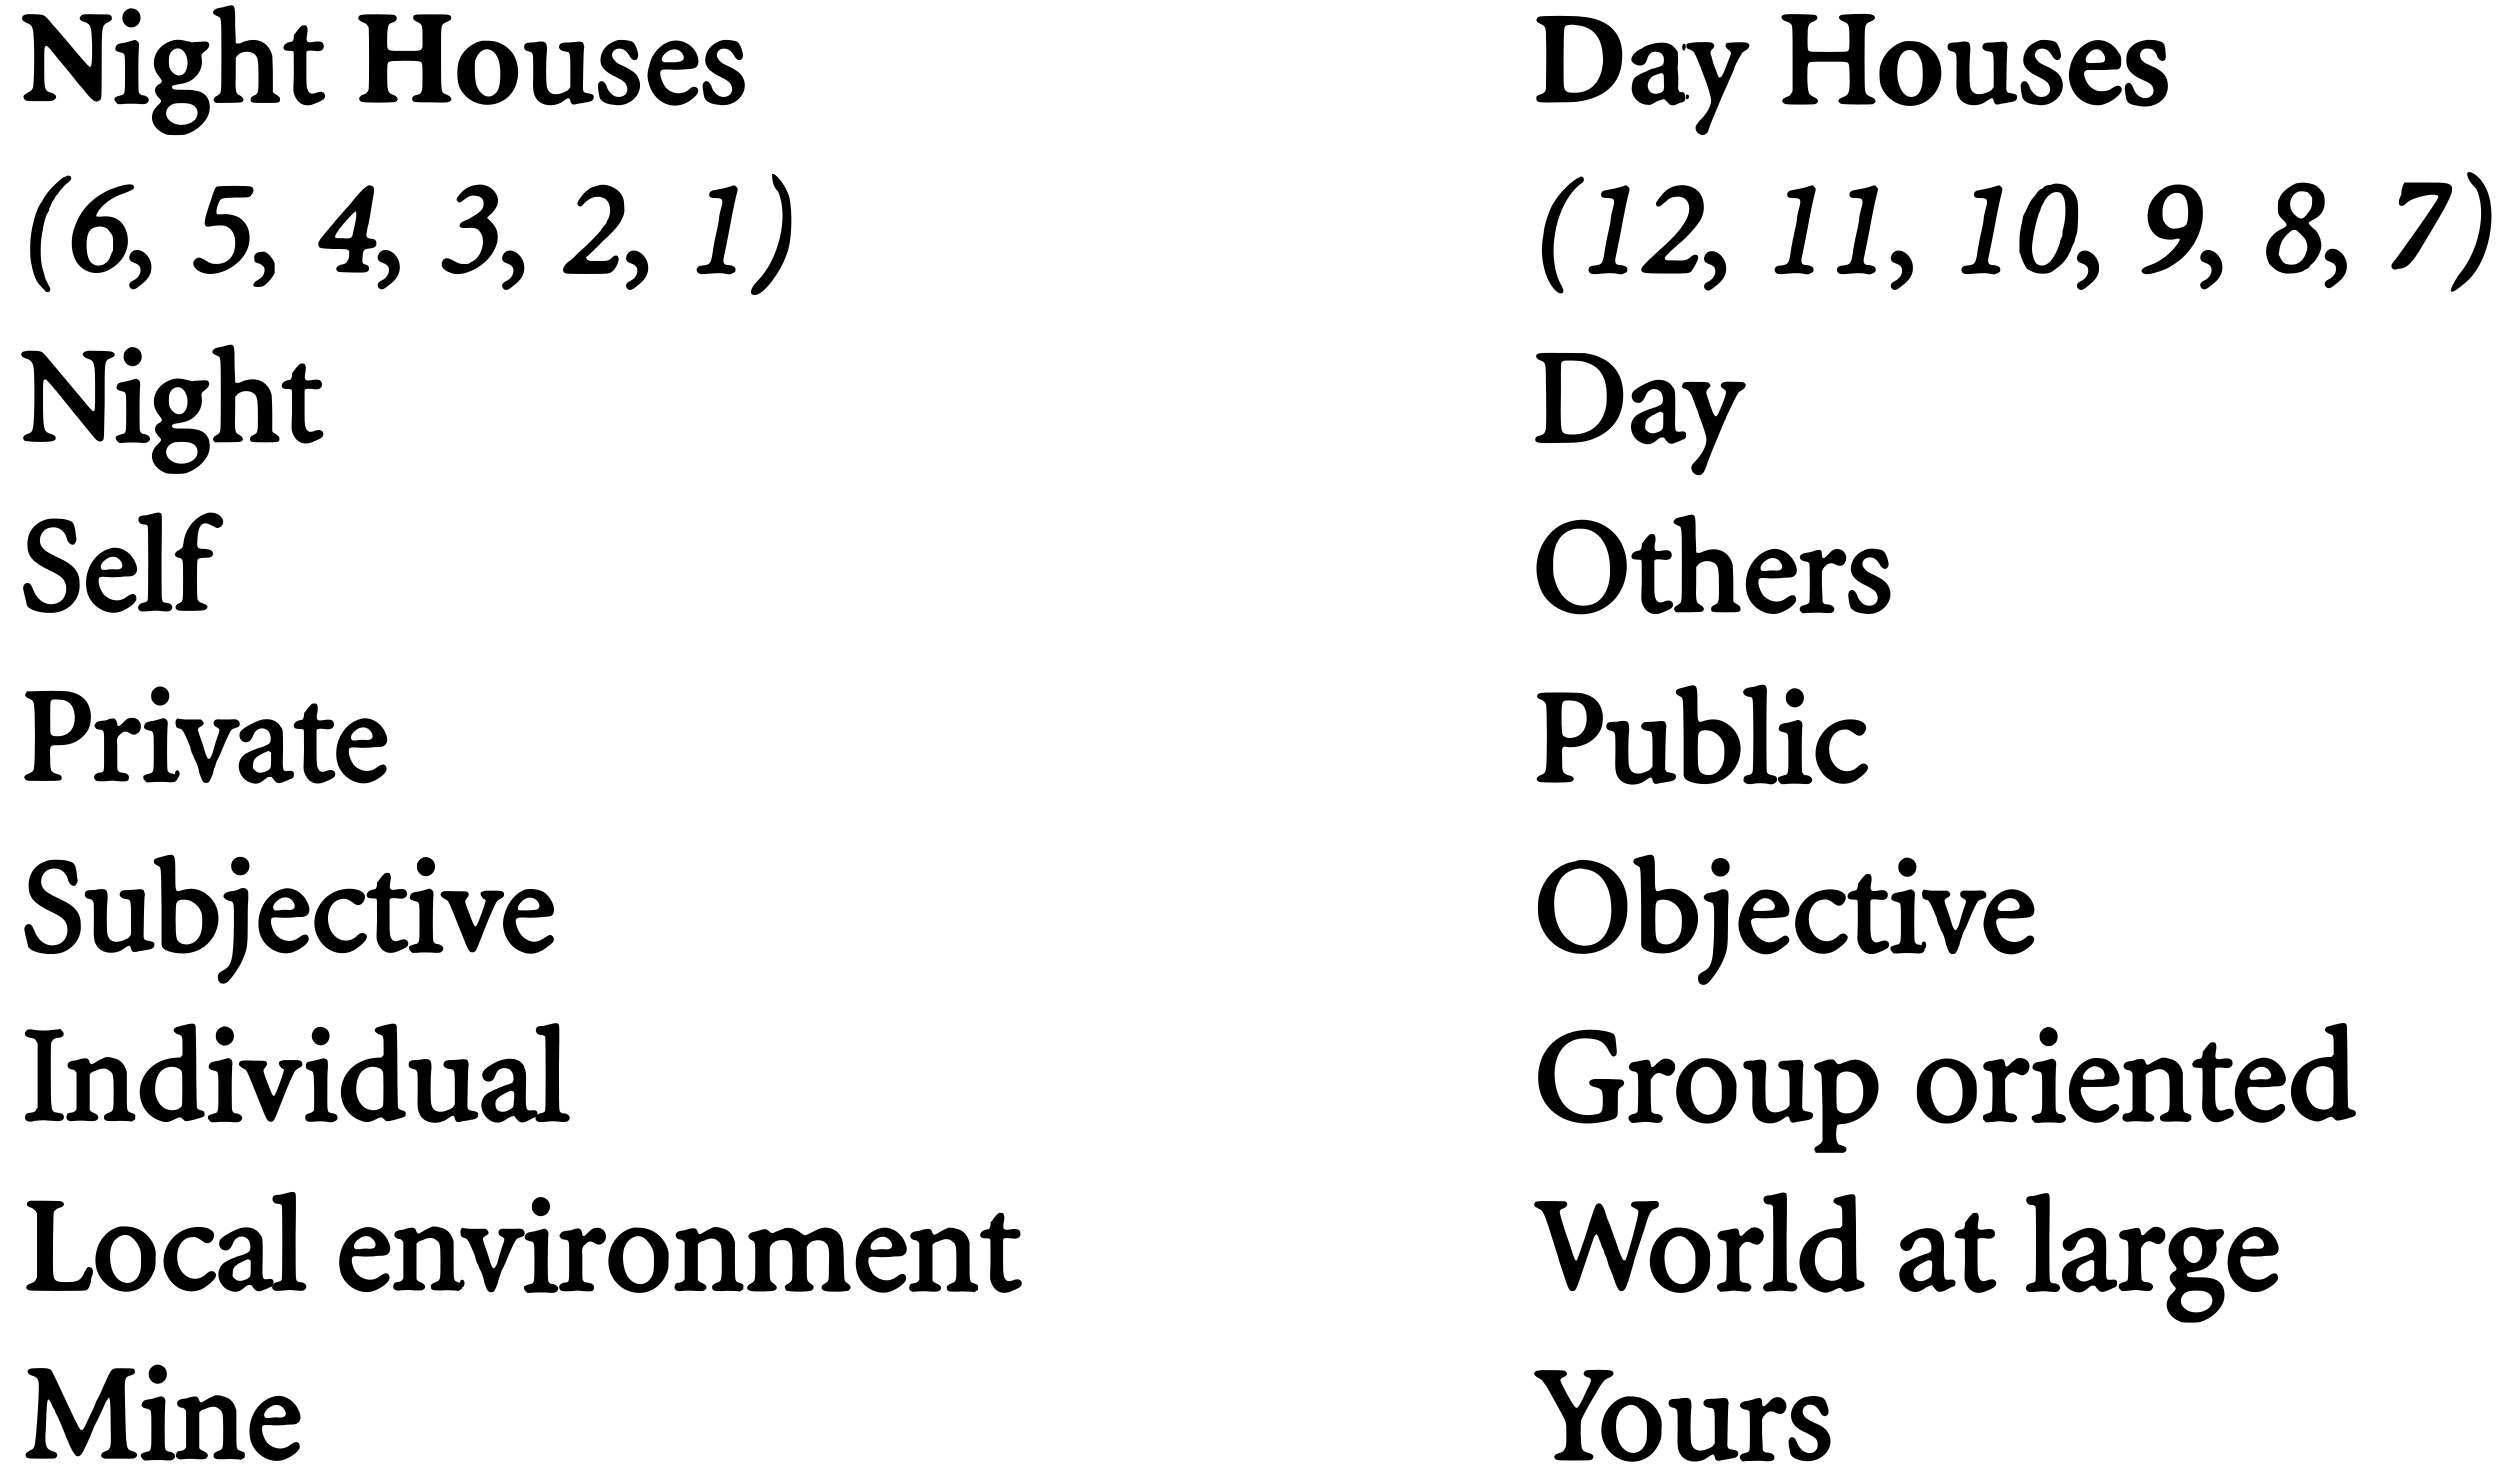 <?xml version='1.0' encoding='utf-8'?>
<svg xmlns="http://www.w3.org/2000/svg" xmlns:xlink="http://www.w3.org/1999/xlink" width="417px" height="247px" viewBox="0 0 4173 2474" version="1.1">
<defs>
<path id="gl1804" d="M 22 20 C 17 21 15 23 15 27 C 15 30 17 31 22 34 C 30 37 31 39 33 45 C 36 55 36 133 33 143 C 31 147 30 148 24 151 C 18 154 16 157 18 160 C 20 165 21 165 45 165 C 64 165 66 165 68 163 C 75 160 72 153 64 151 C 52 148 52 145 52 105 C 52 64 51 64 74 93 C 80 100 89 111 94 117 C 99 123 106 132 109 136 C 114 141 119 147 121 150 C 133 165 138 168 144 164 C 148 162 148 165 148 106 C 148 37 148 39 159 33 C 163 31 165 30 165 27 C 165 24 165 23 162 21 C 160 20 159 20 141 20 C 118 19 115 20 113 23 C 109 27 112 31 120 33 C 130 37 131 40 132 70 C 132 97 132 108 128 108 C 127 108 111 90 87 61 C 84 58 79 52 75 47 C 70 42 65 36 61 31 C 56 25 53 22 49 21 C 48 20 25 19 22 20 z" fill="black"/><!-- width=180 height=180 -->
<path id="gl3" d="M 38 8 C 34 9 30 12 28 15 C 25 19 25 27 27 31 C 37 49 61 37 55 18 C 53 12 46 7 38 8 M 45 61 C 39 63 28 66 25 66 C 18 67 15 69 14 74 C 13 78 15 80 24 82 C 30 84 30 82 30 116 C 30 150 30 150 25 153 C 24 153 22 153 21 154 C 19 154 15 156 13 157 C 12 160 12 162 15 165 C 16 166 17 167 18 168 C 20 168 22 168 24 168 C 31 167 50 167 57 168 C 63 168 65 168 68 165 C 73 160 67 153 58 153 C 57 153 54 151 53 148 C 52 146 52 91 53 75 C 54 69 53 67 53 66 C 52 63 48 60 45 61 z" fill="black"/><!-- width=81 height=202 -->
<path id="gl515" d="M 54 16 C 23 23 10 55 29 77 C 34 84 34 84 33 86 C 33 87 31 89 28 90 C 20 96 20 103 28 112 C 34 118 34 118 25 127 C 9 143 18 166 42 174 C 48 175 66 175 72 174 C 93 168 110 151 113 135 C 116 115 107 102 87 100 C 84 99 76 99 69 99 C 55 99 52 99 51 96 C 49 93 52 91 61 90 C 74 88 82 85 89 78 C 98 70 102 58 100 46 C 99 40 100 39 105 35 C 112 30 115 24 111 20 C 109 18 108 18 94 19 C 91 19 88 19 84 20 C 81 19 78 18 76 18 C 66 15 60 15 54 16 M 67 32 C 81 42 79 73 64 75 C 57 76 49 70 46 61 C 45 57 45 45 46 42 C 49 31 60 27 67 32 M 78 122 C 90 124 96 133 92 144 C 86 159 57 163 45 149 C 36 139 42 125 55 122 C 60 121 72 121 78 122 z" fill="black"/><!-- width=126 height=189 -->
<path id="gl5" d="M 43 12 C 31 14 30 15 28 17 C 24 21 26 24 33 27 C 40 30 40 24 40 91 C 40 130 40 150 39 152 C 39 156 37 157 33 160 C 26 163 25 169 31 172 C 34 172 70 172 73 171 C 79 169 78 163 70 159 C 64 156 63 154 64 120 C 64 112 64 105 64 97 C 64 96 65 95 66 94 C 72 85 88 84 96 91 C 101 96 102 101 102 129 C 102 156 102 156 94 160 C 90 162 89 163 89 166 C 88 172 91 172 114 172 C 136 172 138 172 138 166 C 138 163 137 162 133 159 C 131 158 129 156 128 156 C 127 155 127 154 126 154 C 126 144 126 135 126 125 C 126 109 125 95 125 93 C 119 69 97 60 72 72 C 69 73 66 73 64 72 C 64 71 64 64 63 43 C 63 5 64 6 43 12 z" fill="black"/><!-- width=152 height=210 -->
<path id="gl0" d="M 44 10 C 42 12 37 17 34 22 C 31 25 31 25 31 30 C 30 35 29 37 25 37 C 19 38 15 41 14 45 C 13 50 16 52 24 52 C 27 52 29 52 30 53 C 31 54 31 52 31 90 C 30 115 30 119 31 123 C 36 139 48 147 64 141 C 79 135 82 133 83 129 C 84 125 82 122 79 121 C 77 120 77 120 71 121 C 62 125 58 124 55 119 C 53 115 52 112 52 96 C 52 88 52 76 52 69 C 52 62 52 56 52 55 C 52 51 57 51 66 52 C 76 54 82 50 81 43 C 80 37 76 35 64 37 C 53 39 51 37 53 26 C 55 16 54 13 52 10 C 51 9 46 9 44 10 z" fill="black"/><!-- width=93 height=156 -->
<path id="gl5130" d="M 18 15 C 14 15 12 19 13 22 C 14 24 19 27 22 28 C 26 29 28 32 30 36 C 31 42 31 135 30 140 C 28 144 26 147 21 148 C 13 151 12 157 18 160 C 22 162 70 162 75 160 C 81 157 79 151 70 148 C 62 145 61 142 61 115 C 61 97 61 94 65 93 C 68 91 114 91 116 93 C 120 95 120 96 120 118 C 120 144 120 147 109 149 C 104 150 102 153 103 157 C 105 161 105 161 134 161 C 163 162 165 161 167 158 C 169 156 169 156 167 153 C 166 151 165 150 158 147 C 151 144 151 145 151 86 C 151 28 150 32 160 27 C 166 24 168 23 168 21 C 167 14 168 14 136 14 C 107 14 106 14 105 17 C 103 21 105 24 112 27 C 120 31 120 33 120 54 C 120 77 123 75 90 75 C 58 75 61 77 61 54 C 61 41 62 34 64 31 C 64 30 70 27 72 27 C 72 27 73 26 75 25 C 78 22 78 17 73 15 C 70 14 22 13 18 15 z" fill="black"/><!-- width=182 height=175 -->
<path id="gl10506" d="M 55 12 C 37 15 19 31 15 49 C 12 61 13 79 16 88 C 33 128 90 130 109 91 C 116 76 117 58 110 41 C 105 28 90 16 75 13 C 70 12 60 12 55 12 M 67 27 C 79 31 85 45 85 67 C 85 88 82 98 73 103 C 62 110 48 100 44 82 C 42 71 42 54 43 45 C 48 31 57 24 67 27 z" fill="black"/><!-- width=128 height=132 -->
<path id="gl257" d="M 31 9 C 28 10 24 10 21 10 C 14 10 10 12 10 16 C 9 21 12 24 18 25 C 22 26 23 27 24 30 C 25 31 25 44 25 60 C 24 93 25 96 31 105 C 40 117 62 118 75 108 C 78 106 82 103 84 103 C 85 103 87 105 87 108 C 89 114 91 115 101 112 C 103 112 109 111 113 110 C 123 109 126 106 126 102 C 127 98 124 96 117 95 C 110 94 109 93 108 88 C 108 79 109 19 110 19 C 111 18 109 12 108 10 C 106 9 103 8 97 9 C 94 9 88 10 82 10 C 73 10 71 11 69 14 C 66 19 70 24 78 25 C 87 26 87 25 87 60 C 87 67 87 76 87 84 C 87 85 86 86 85 87 C 84 89 83 90 79 92 C 63 100 51 97 48 85 C 46 81 46 38 48 24 C 48 9 46 7 31 9 z" fill="black"/><!-- width=136 height=128 -->
<path id="gl516" d="M 45 10 C 29 15 20 24 17 37 C 14 52 21 62 43 72 C 55 78 58 81 60 86 C 64 96 58 105 47 105 C 39 105 33 100 28 91 C 27 88 26 84 25 84 C 21 75 12 78 12 87 C 12 91 14 103 15 106 C 17 112 25 117 38 118 C 67 124 92 96 79 72 C 76 66 70 61 58 55 C 45 49 43 48 40 44 C 30 34 39 21 53 25 C 57 26 61 30 64 35 C 69 45 76 46 79 39 C 81 33 75 16 70 13 C 65 10 51 9 45 10 z" fill="black"/><!-- width=97 height=133 -->
<path id="gl513" d="M 58 16 C 43 20 28 36 24 52 C 19 69 19 75 22 86 C 30 118 62 133 88 117 C 102 108 108 100 103 94 C 99 91 95 91 90 96 C 78 106 62 105 51 94 C 44 85 39 70 42 66 C 44 63 44 63 56 63 C 66 64 70 64 93 62 C 102 61 105 57 105 48 C 103 26 80 10 58 16 M 72 31 C 78 34 82 42 80 46 C 78 49 76 50 66 51 C 61 51 56 51 54 51 C 44 52 41 48 46 40 C 53 31 63 27 72 31 z" fill="black"/><!-- width=118 height=138 -->
<path id="gl516" d="M 45 10 C 29 15 20 24 17 37 C 14 52 21 62 43 72 C 55 78 58 81 60 86 C 64 96 58 105 47 105 C 39 105 33 100 28 91 C 27 88 26 84 25 84 C 21 75 12 78 12 87 C 12 91 14 103 15 106 C 17 112 25 117 38 118 C 67 124 92 96 79 72 C 76 66 70 61 58 55 C 45 49 43 48 40 44 C 30 34 39 21 53 25 C 57 26 61 30 64 35 C 69 45 76 46 79 39 C 81 33 75 16 70 13 C 65 10 51 9 45 10 z" fill="black"/><!-- width=97 height=133 -->
<path id="gl2052" d="M 22 18 C 20 19 18 21 18 24 C 18 26 21 28 25 30 C 33 34 34 35 34 51 C 35 67 34 133 34 138 C 33 144 30 146 24 148 C 19 150 17 151 18 155 C 18 161 20 162 57 161 C 84 161 88 160 102 157 C 138 148 159 125 161 91 C 165 48 141 22 95 18 C 83 16 25 16 22 18 M 84 32 C 109 34 124 48 128 74 C 129 84 130 89 129 96 C 126 127 109 145 82 145 C 70 145 66 144 64 135 C 63 129 63 39 65 36 C 66 33 68 32 72 32 C 76 31 77 31 84 32 z" fill="black"/><!-- width=176 height=175 -->
<path id="gl30735" d="M 54 6 C 48 7 37 10 33 13 C 32 14 30 15 28 16 C 22 18 14 26 13 31 C 10 39 25 47 33 42 C 36 40 37 39 39 33 C 41 24 48 18 57 21 C 63 22 67 26 67 34 C 67 41 66 43 58 46 C 56 46 54 47 52 48 C 51 48 48 49 46 49 C 45 50 42 51 40 52 C 37 54 34 55 33 55 C 28 57 20 62 18 64 C 14 69 12 81 14 88 C 16 99 28 109 39 109 C 44 110 46 109 56 103 C 60 102 64 100 65 100 C 68 99 68 100 75 107 C 78 111 84 111 91 107 C 93 106 96 105 98 105 C 101 103 102 103 103 99 C 103 93 101 87 98 88 C 92 89 90 85 91 75 C 91 70 91 67 91 60 C 90 53 90 49 90 46 C 91 40 91 27 90 21 C 90 19 88 18 86 15 C 79 6 69 4 54 6 M 65 57 C 67 58 67 61 67 71 C 68 85 67 88 58 90 C 48 93 40 87 40 77 C 40 70 45 62 51 60 C 52 60 55 58 57 58 C 62 56 64 56 65 57 M 100 7 C 97 9 97 15 99 18 C 100 19 101 19 102 17 C 105 12 103 6 100 7 z" fill="black"/><!-- width=115 height=121 -->
<path id="gl2305" d="M 31 57 C 25 57 23 60 25 64 C 25 66 26 66 33 69 C 38 72 39 74 49 99 C 50 103 52 107 53 110 C 60 127 66 148 66 153 C 66 162 57 178 46 187 C 44 190 42 193 41 194 C 36 204 49 216 58 208 C 60 207 61 205 64 195 C 67 187 70 180 75 168 C 80 156 87 139 91 131 C 93 126 96 120 97 117 C 98 115 100 110 102 106 C 103 103 105 99 105 97 C 108 90 116 76 118 73 C 120 72 123 69 124 69 C 132 64 132 57 123 56 C 117 55 94 56 92 57 C 88 60 90 65 96 69 C 98 70 99 72 99 75 C 98 78 90 99 87 106 C 83 114 83 114 81 114 C 78 115 79 116 72 97 C 70 93 68 86 67 81 C 64 72 64 71 68 67 C 73 63 72 58 66 56 C 63 55 36 55 31 57 M 24 144 C 24 147 24 151 25 151 C 27 151 29 149 29 147 C 30 144 25 141 24 144 z" fill="black"/><!-- width=144 height=225 -->
<path id="gl2308" d="M 19 15 C 10 16 10 24 21 27 C 24 28 26 29 28 31 C 31 34 31 34 31 91 C 31 108 31 126 31 143 C 30 144 30 145 29 147 C 27 150 27 151 21 153 C 12 156 11 163 20 165 C 24 166 65 166 68 165 C 76 163 75 156 66 153 C 62 151 58 148 58 145 C 55 138 55 102 57 98 C 59 94 58 94 91 94 C 124 94 123 94 125 99 C 126 101 127 130 126 138 C 125 147 123 150 116 153 C 107 156 105 160 111 164 C 113 166 160 166 165 165 C 172 162 171 156 162 153 C 155 150 153 148 152 141 C 151 135 151 44 152 39 C 153 32 154 30 161 27 C 171 24 171 17 162 15 C 156 13 115 15 112 16 C 106 19 108 24 116 27 C 125 30 126 33 126 55 C 126 73 126 75 122 77 C 120 78 64 78 60 77 C 56 75 56 74 56 57 C 56 33 57 30 66 27 C 73 24 75 19 69 16 C 67 15 27 14 19 15 z" fill="black"/><!-- width=184 height=180 -->
<path id="gl3860" d="M 56 13 C 37 18 22 33 16 52 C 13 60 14 78 16 86 C 29 123 76 133 102 105 C 122 85 123 49 103 28 C 97 22 87 16 79 14 C 75 13 61 12 56 13 M 73 30 C 78 33 82 39 85 49 C 87 57 87 81 85 88 C 82 100 76 106 67 106 C 53 106 42 85 44 58 C 45 34 58 22 73 30 z" fill="black"/><!-- width=132 height=135 -->
<path id="gl257" d="M 31 9 C 28 10 24 10 21 10 C 14 10 10 12 10 16 C 9 21 12 24 18 25 C 22 26 23 27 24 30 C 25 31 25 44 25 60 C 24 93 25 96 31 105 C 40 117 62 118 75 108 C 78 106 82 103 84 103 C 85 103 87 105 87 108 C 89 114 91 115 101 112 C 103 112 109 111 113 110 C 123 109 126 106 126 102 C 127 98 124 96 117 95 C 110 94 109 93 108 88 C 108 79 109 19 110 19 C 111 18 109 12 108 10 C 106 9 103 8 97 9 C 94 9 88 10 82 10 C 73 10 71 11 69 14 C 66 19 70 24 78 25 C 87 26 87 25 87 60 C 87 67 87 76 87 84 C 87 85 86 86 85 87 C 84 89 83 90 79 92 C 63 100 51 97 48 85 C 46 81 46 38 48 24 C 48 9 46 7 31 9 z" fill="black"/><!-- width=136 height=128 -->
<path id="gl516" d="M 45 10 C 29 15 20 24 17 37 C 14 52 21 62 43 72 C 55 78 58 81 60 86 C 64 96 58 105 47 105 C 39 105 33 100 28 91 C 27 88 26 84 25 84 C 21 75 12 78 12 87 C 12 91 14 103 15 106 C 17 112 25 117 38 118 C 67 124 92 96 79 72 C 76 66 70 61 58 55 C 45 49 43 48 40 44 C 30 34 39 21 53 25 C 57 26 61 30 64 35 C 69 45 76 46 79 39 C 81 33 75 16 70 13 C 65 10 51 9 45 10 z" fill="black"/><!-- width=97 height=133 -->
<path id="gl3865" d="M 59 15 C 37 21 22 42 19 67 C 17 82 23 99 33 109 C 45 121 64 126 78 121 C 92 116 107 104 107 97 C 107 90 100 88 93 93 C 91 94 88 96 87 97 C 82 99 74 100 67 99 C 57 96 49 89 45 76 C 42 66 45 63 57 64 C 61 64 67 64 76 64 C 83 64 91 63 94 63 C 103 64 106 61 106 51 C 106 43 106 40 102 35 C 97 27 91 21 82 17 C 76 14 66 13 59 15 M 69 30 C 73 31 79 39 79 44 C 79 51 78 52 64 52 C 51 53 49 52 48 51 C 46 48 46 43 51 37 C 56 31 62 28 69 30 z" fill="black"/><!-- width=119 height=137 -->
<path id="gl10498" d="M 48 12 C 33 14 21 22 17 34 C 15 40 15 50 17 56 C 20 65 28 72 44 79 C 56 84 60 88 61 95 C 61 98 61 99 60 102 C 52 114 34 110 28 94 C 25 85 21 82 17 84 C 13 87 12 90 14 102 C 16 117 18 119 36 122 C 63 127 85 112 85 89 C 85 73 78 64 57 55 C 48 51 46 50 43 47 C 37 42 37 33 43 28 C 47 25 56 26 60 28 C 63 31 66 34 67 39 C 70 46 76 49 80 45 C 82 42 82 41 81 31 C 80 16 78 15 63 12 C 56 12 52 11 48 12 z" fill="black"/><!-- width=99 height=137 -->
<path id="gl30736" d="M 98 21 C 97 21 95 22 93 23 C 90 25 74 39 70 45 C 66 49 61 57 58 63 C 57 64 55 67 54 69 C 48 79 42 102 40 118 C 38 130 38 156 40 164 C 44 186 48 196 57 205 C 63 211 64 213 66 214 C 67 214 68 214 70 214 C 73 211 73 208 69 202 C 66 196 63 191 62 184 C 61 181 60 177 59 174 C 55 160 55 127 60 109 C 60 106 61 101 62 98 C 63 93 64 90 66 85 C 68 81 70 78 70 78 C 70 77 70 75 71 73 C 72 72 73 69 74 66 C 75 64 77 61 79 58 C 80 56 82 52 84 51 C 87 46 93 39 99 33 C 108 27 109 23 105 20 C 102 19 101 19 98 21 z" fill="black"/><!-- width=120 height=228 -->
<path id="gl30737" d="M 109 8 C 78 15 53 31 37 55 C 32 63 31 65 27 75 C 19 93 19 118 27 133 C 30 140 38 148 45 151 C 58 158 75 156 88 147 C 110 133 119 110 113 88 C 107 67 92 58 69 61 C 61 61 61 61 63 56 C 70 42 88 28 111 21 C 123 16 125 15 125 12 C 125 7 120 6 109 8 M 73 78 C 79 79 82 82 85 87 C 90 93 90 94 90 106 C 90 110 90 114 90 117 C 89 120 88 121 87 123 C 84 133 81 137 74 141 C 64 145 55 142 50 133 C 45 123 44 99 49 88 C 52 80 63 76 73 78 z" fill="black"/><!-- width=137 height=175 -->
<path id="gl514" d="M 17 19 C 12 22 10 27 10 31 C 11 36 13 37 18 39 C 24 41 26 43 28 46 C 31 54 27 64 16 69 C 10 72 9 76 11 80 C 15 85 19 85 28 77 C 42 67 48 57 47 44 C 46 27 29 13 17 19 z" fill="black"/><!-- width=60 height=94 -->
<path id="gl30738" d="M 46 22 C 43 24 42 27 35 49 C 34 51 33 55 32 58 C 23 85 24 91 37 88 C 42 87 53 86 58 87 C 74 90 81 109 75 131 C 70 144 60 151 46 151 C 39 151 35 150 29 146 C 19 140 16 139 12 142 C 4 147 6 156 15 162 C 40 179 89 156 99 122 C 105 100 98 81 81 72 C 73 69 66 67 56 68 C 51 68 47 68 47 68 C 45 66 45 60 49 50 C 53 41 52 41 78 40 C 100 40 100 40 103 37 C 109 31 109 24 104 22 C 101 20 49 20 46 22 z" fill="black"/><!-- width=127 height=181 -->
<path id="gl2315" d="M 21 17 C 14 18 11 22 12 28 C 12 33 13 35 19 36 C 27 39 30 43 29 49 C 28 56 25 60 16 65 C 12 67 9 72 11 74 C 13 76 22 76 27 74 C 33 71 44 58 46 52 C 46 48 46 39 46 36 C 45 31 39 24 36 21 C 30 16 29 16 21 17 z" fill="black"/><!-- width=61 height=87 -->
<path id="gl30739" d="M 92 8 C 90 9 83 14 80 18 C 76 22 68 31 64 37 C 60 41 48 55 40 64 C 37 67 33 73 30 76 C 10 99 8 103 9 107 C 10 113 11 113 34 114 C 55 114 57 114 60 117 C 61 119 61 121 60 129 C 57 136 55 139 48 140 C 39 142 36 148 42 152 C 43 153 82 154 87 153 C 96 152 96 142 88 140 C 82 139 82 136 83 126 C 84 115 85 114 96 113 C 103 112 106 110 106 104 C 106 100 103 97 98 97 C 88 96 88 93 91 79 C 92 76 94 68 95 61 C 96 54 98 43 99 36 C 103 16 103 10 99 9 C 97 8 94 7 92 8 M 72 52 C 73 55 72 65 70 73 C 69 78 68 83 67 86 C 66 96 64 97 49 96 C 37 96 37 96 37 93 C 37 92 38 90 39 88 C 40 87 42 84 43 82 C 51 71 69 51 72 51 C 72 51 72 52 72 52 z" fill="black"/><!-- width=135 height=175 -->
<path id="gl514" d="M 17 19 C 12 22 10 27 10 31 C 11 36 13 37 18 39 C 24 41 26 43 28 46 C 31 54 27 64 16 69 C 10 72 9 76 11 80 C 15 85 19 85 28 77 C 42 67 48 57 47 44 C 46 27 29 13 17 19 z" fill="black"/><!-- width=60 height=94 -->
<path id="gl30740" d="M 64 15 C 53 16 43 22 36 31 C 30 37 30 40 33 43 C 35 45 37 45 43 40 C 51 34 55 32 61 33 C 72 33 77 39 76 48 C 75 57 70 61 51 72 C 39 77 38 78 37 80 C 34 85 37 87 45 87 C 61 86 65 87 69 92 C 73 97 75 101 75 109 C 75 125 67 139 55 144 C 51 147 51 147 43 147 C 35 147 34 146 25 141 C 16 136 10 136 7 143 C 4 150 8 157 19 161 C 28 165 37 165 49 161 C 75 152 94 132 99 110 C 101 96 99 87 88 76 C 85 73 82 70 82 70 C 82 69 85 67 89 63 C 99 53 102 44 99 34 C 94 21 80 12 64 15 z" fill="black"/><!-- width=133 height=177 -->
<path id="gl514" d="M 17 19 C 12 22 10 27 10 31 C 11 36 13 37 18 39 C 24 41 26 43 28 46 C 31 54 27 64 16 69 C 10 72 9 76 11 80 C 15 85 19 85 28 77 C 42 67 48 57 47 44 C 46 27 29 13 17 19 z" fill="black"/><!-- width=60 height=94 -->
<path id="gl30741" d="M 68 8 C 67 8 63 9 61 10 C 58 11 55 12 54 12 C 51 13 42 20 40 23 C 39 24 37 27 35 29 C 30 36 28 40 32 43 C 34 45 37 44 40 40 C 51 28 63 25 74 30 C 85 35 88 54 80 67 C 79 67 79 70 78 72 C 77 73 75 76 73 78 C 72 80 69 82 69 84 C 63 91 45 110 35 118 C 31 121 27 126 24 129 C 21 132 17 135 15 136 C 4 145 3 154 11 156 C 13 157 77 157 80 156 C 87 155 91 151 96 142 C 99 134 100 131 97 127 C 96 126 96 126 95 126 C 94 126 93 126 93 126 C 92 126 90 127 87 130 C 81 135 81 135 64 135 C 48 135 47 135 45 131 C 45 130 45 130 44 129 C 48 126 51 123 54 120 C 59 115 67 108 70 104 C 87 89 100 75 103 67 C 108 57 109 55 108 43 C 108 33 106 27 101 21 C 94 12 78 6 68 8 z" fill="black"/><!-- width=133 height=178 -->
<path id="gl514" d="M 17 19 C 12 22 10 27 10 31 C 11 36 13 37 18 39 C 24 41 26 43 28 46 C 31 54 27 64 16 69 C 10 72 9 76 11 80 C 15 85 19 85 28 77 C 42 67 48 57 47 44 C 46 27 29 13 17 19 z" fill="black"/><!-- width=60 height=94 -->
<path id="gl30742" d="M 61 9 C 55 11 45 13 39 14 C 31 15 27 17 27 22 C 27 27 30 28 39 28 C 50 28 51 31 46 48 C 45 52 43 60 43 66 C 42 71 40 82 38 90 C 36 98 35 107 34 110 C 30 139 30 139 13 141 C 8 141 4 147 7 151 C 9 155 12 156 30 154 C 42 153 49 153 57 155 C 61 156 64 155 67 153 C 70 152 71 151 71 147 C 71 143 67 141 61 140 C 51 140 49 137 52 124 C 55 109 58 96 61 79 C 67 46 71 28 74 17 C 75 13 75 11 72 9 C 70 6 69 6 61 9 z" fill="black"/><!-- width=97 height=169 -->
<path id="gl30743" d="M 38 4 C 38 9 38 24 48 33 C 67 76 48 148 14 182 C 0 196 0 206 9 206 C 24 206 52 168 62 139 C 72 115 72 67 67 43 C 62 24 43 0 38 4 z" fill="black"/><!-- width=81 height=216 -->
<path id="gl30744" d="M 102 17 C 90 22 70 42 62 55 C 61 57 60 59 58 61 C 52 71 43 96 42 111 C 37 138 39 156 45 177 C 51 196 64 213 72 211 C 76 211 76 206 72 198 C 61 181 56 148 60 120 C 64 82 81 46 103 29 C 109 25 110 23 109 19 C 108 16 105 15 102 17 z" fill="black"/><!-- width=123 height=225 -->
<path id="gl30742" d="M 61 9 C 55 11 45 13 39 14 C 31 15 27 17 27 22 C 27 27 30 28 39 28 C 50 28 51 31 46 48 C 45 52 43 60 43 66 C 42 71 40 82 38 90 C 36 98 35 107 34 110 C 30 139 30 139 13 141 C 8 141 4 147 7 151 C 9 155 12 156 30 154 C 42 153 49 153 57 155 C 61 156 64 155 67 153 C 70 152 71 151 71 147 C 71 143 67 141 61 140 C 51 140 49 137 52 124 C 55 109 58 96 61 79 C 67 46 71 28 74 17 C 75 13 75 11 72 9 C 70 6 69 6 61 9 z" fill="black"/><!-- width=97 height=169 -->
<path id="gl30745" d="M 69 10 C 56 12 48 18 39 30 C 33 38 32 39 33 42 C 34 45 34 45 37 45 C 40 45 40 44 49 37 C 55 31 58 30 64 29 C 87 25 96 47 81 71 C 73 85 59 100 34 122 C 9 145 6 149 9 153 C 11 156 13 157 50 157 C 87 157 88 157 92 153 C 94 151 102 137 103 133 C 105 125 98 123 91 129 C 85 135 80 136 63 135 C 49 135 48 135 48 132 C 47 130 47 130 58 119 C 65 113 72 106 75 104 C 90 91 105 73 109 64 C 114 53 114 39 109 28 C 103 14 85 7 69 10 z" fill="black"/><!-- width=139 height=180 -->
<path id="gl514" d="M 17 19 C 12 22 10 27 10 31 C 11 36 13 37 18 39 C 24 41 26 43 28 46 C 31 54 27 64 16 69 C 10 72 9 76 11 80 C 15 85 19 85 28 77 C 42 67 48 57 47 44 C 46 27 29 13 17 19 z" fill="black"/><!-- width=60 height=94 -->
<path id="gl30742" d="M 61 9 C 55 11 45 13 39 14 C 31 15 27 17 27 22 C 27 27 30 28 39 28 C 50 28 51 31 46 48 C 45 52 43 60 43 66 C 42 71 40 82 38 90 C 36 98 35 107 34 110 C 30 139 30 139 13 141 C 8 141 4 147 7 151 C 9 155 12 156 30 154 C 42 153 49 153 57 155 C 61 156 64 155 67 153 C 70 152 71 151 71 147 C 71 143 67 141 61 140 C 51 140 49 137 52 124 C 55 109 58 96 61 79 C 67 46 71 28 74 17 C 75 13 75 11 72 9 C 70 6 69 6 61 9 z" fill="black"/><!-- width=97 height=169 -->
<path id="gl30742" d="M 61 9 C 55 11 45 13 39 14 C 31 15 27 17 27 22 C 27 27 30 28 39 28 C 50 28 51 31 46 48 C 45 52 43 60 43 66 C 42 71 40 82 38 90 C 36 98 35 107 34 110 C 30 139 30 139 13 141 C 8 141 4 147 7 151 C 9 155 12 156 30 154 C 42 153 49 153 57 155 C 61 156 64 155 67 153 C 70 152 71 151 71 147 C 71 143 67 141 61 140 C 51 140 49 137 52 124 C 55 109 58 96 61 79 C 67 46 71 28 74 17 C 75 13 75 11 72 9 C 70 6 69 6 61 9 z" fill="black"/><!-- width=97 height=169 -->
<path id="gl514" d="M 17 19 C 12 22 10 27 10 31 C 11 36 13 37 18 39 C 24 41 26 43 28 46 C 31 54 27 64 16 69 C 10 72 9 76 11 80 C 15 85 19 85 28 77 C 42 67 48 57 47 44 C 46 27 29 13 17 19 z" fill="black"/><!-- width=60 height=94 -->
<path id="gl30742" d="M 61 9 C 55 11 45 13 39 14 C 31 15 27 17 27 22 C 27 27 30 28 39 28 C 50 28 51 31 46 48 C 45 52 43 60 43 66 C 42 71 40 82 38 90 C 36 98 35 107 34 110 C 30 139 30 139 13 141 C 8 141 4 147 7 151 C 9 155 12 156 30 154 C 42 153 49 153 57 155 C 61 156 64 155 67 153 C 70 152 71 151 71 147 C 71 143 67 141 61 140 C 51 140 49 137 52 124 C 55 109 58 96 61 79 C 67 46 71 28 74 17 C 75 13 75 11 72 9 C 70 6 69 6 61 9 z" fill="black"/><!-- width=97 height=169 -->
<path id="gl29721" d="M 69 10 C 67 10 64 11 62 12 C 57 12 54 13 50 16 C 49 18 47 19 46 19 C 44 19 42 22 39 25 C 39 27 36 29 35 31 C 31 35 29 38 25 46 C 20 57 19 59 18 60 C 16 64 16 65 15 70 C 15 72 14 77 13 80 C 11 91 10 94 10 109 C 10 115 10 120 10 125 C 12 127 12 130 13 133 C 18 146 22 153 26 154 C 27 154 29 156 30 156 C 37 161 57 162 64 157 C 82 145 91 136 98 115 C 99 113 100 110 101 109 C 102 108 103 104 103 102 C 104 99 105 95 106 93 C 108 85 109 50 107 39 C 105 28 98 19 88 13 C 85 11 73 9 69 10 M 78 25 C 81 27 83 30 85 36 C 88 46 87 70 84 81 C 84 82 83 85 82 89 C 82 94 82 96 81 99 C 79 102 78 105 78 106 C 78 109 76 113 75 116 C 65 142 52 152 39 144 C 35 141 31 129 31 118 C 31 108 35 85 38 75 C 39 71 40 67 41 65 C 41 63 43 58 45 54 C 46 49 48 46 48 46 C 48 45 48 45 49 44 C 49 43 51 42 51 40 C 58 27 69 21 78 25 z" fill="black"/><!-- width=120 height=171 -->
<path id="gl514" d="M 17 19 C 12 22 10 27 10 31 C 11 36 13 37 18 39 C 24 41 26 43 28 46 C 31 54 27 64 16 69 C 10 72 9 76 11 80 C 15 85 19 85 28 77 C 42 67 48 57 47 44 C 46 27 29 13 17 19 z" fill="black"/><!-- width=60 height=94 -->
<path id="gl30746" d="M 60 25 C 48 28 43 31 34 40 C 23 51 19 61 18 76 C 18 92 24 105 36 112 C 44 116 57 118 66 115 C 69 114 72 115 72 116 C 72 117 69 123 67 125 C 66 126 65 127 64 129 C 61 133 49 145 43 148 C 37 153 26 158 19 160 C 9 164 6 168 9 171 C 13 176 22 175 42 168 C 53 164 56 162 70 152 C 90 137 105 112 109 88 C 111 81 111 63 109 56 C 108 48 102 38 96 33 C 88 25 73 23 60 25 M 72 39 C 75 39 81 44 82 48 C 87 57 87 83 83 91 C 80 96 63 100 56 97 C 48 92 43 86 43 75 C 43 66 43 62 46 54 C 51 42 62 36 72 39 z" fill="black"/><!-- width=128 height=187 -->
<path id="gl514" d="M 17 19 C 12 22 10 27 10 31 C 11 36 13 37 18 39 C 24 41 26 43 28 46 C 31 54 27 64 16 69 C 10 72 9 76 11 80 C 15 85 19 85 28 77 C 42 67 48 57 47 44 C 46 27 29 13 17 19 z" fill="black"/><!-- width=60 height=94 -->
<path id="gl30976" d="M 60 10 C 57 10 54 12 50 14 C 47 16 44 18 44 18 C 43 18 33 27 32 30 C 31 31 30 34 29 36 C 27 39 27 40 27 46 C 26 60 27 64 36 72 C 44 80 43 82 32 87 C 9 99 1 121 12 144 C 14 147 15 148 21 153 C 27 158 37 162 46 161 C 55 161 67 159 70 156 C 72 155 73 154 76 153 C 78 152 79 150 80 149 C 81 148 83 145 85 144 C 91 138 96 130 99 119 C 100 114 99 105 96 99 C 95 96 90 88 89 88 C 88 88 78 78 78 77 C 78 76 81 73 88 70 C 100 63 105 55 105 41 C 105 32 104 28 99 22 C 97 20 95 18 94 17 C 91 12 72 7 60 10 M 76 25 C 78 26 79 28 81 30 C 82 31 83 33 84 34 C 84 36 84 38 84 40 C 84 50 82 54 76 61 C 69 71 65 72 55 63 C 48 56 46 48 48 39 C 50 31 57 25 62 24 C 66 23 73 24 76 25 M 58 89 C 60 90 69 99 72 103 C 76 110 77 117 75 123 C 71 139 60 148 46 146 C 38 145 36 144 31 135 C 30 133 30 132 28 130 C 28 128 29 126 29 124 C 30 113 34 103 44 94 C 50 88 54 87 58 89 z" fill="black"/><!-- width=118 height=172 -->
<path id="gl514" d="M 17 19 C 12 22 10 27 10 31 C 11 36 13 37 18 39 C 24 41 26 43 28 46 C 31 54 27 64 16 69 C 10 72 9 76 11 80 C 15 85 19 85 28 77 C 42 67 48 57 47 44 C 46 27 29 13 17 19 z" fill="black"/><!-- width=60 height=94 -->
<path id="gl30977" d="M 19 24 C 9 43 19 48 28 38 C 38 28 81 19 81 28 C 81 33 9 134 4 139 C 0 144 4 153 14 148 C 24 148 33 144 48 120 C 120 0 120 4 62 4 C 48 4 33 4 24 4 C 19 14 19 19 19 24 z" fill="black"/><!-- width=115 height=163 -->
<path id="gl30978" d="M 33 9 C 33 14 38 24 48 33 C 67 72 52 139 19 177 C 0 206 0 216 28 192 C 72 158 86 67 62 28 C 52 9 33 0 33 9 z" fill="black"/><!-- width=86 height=216 -->
<path id="gl4111" d="M 25 19 C 20 20 18 20 16 21 C 11 25 14 30 22 32 C 29 34 33 39 34 46 C 36 52 36 109 35 126 C 34 151 33 156 24 158 C 18 160 15 164 18 168 C 19 169 19 169 20 170 C 23 170 27 170 30 171 C 55 172 67 171 70 168 C 73 165 71 160 63 158 C 51 154 50 152 50 100 C 50 69 50 67 53 67 C 55 66 57 67 97 117 C 137 166 138 168 141 169 C 145 172 149 171 151 167 C 152 165 152 161 153 106 C 153 33 152 36 164 31 C 171 28 172 24 166 21 C 164 19 134 19 125 19 C 114 21 113 28 124 32 C 136 36 137 37 137 84 C 137 118 137 120 134 120 C 132 120 127 114 98 79 C 48 19 51 23 48 21 C 44 19 38 19 25 19 z" fill="black"/><!-- width=184 height=186 -->
<path id="gl3" d="M 38 8 C 34 9 30 12 28 15 C 25 19 25 27 27 31 C 37 49 61 37 55 18 C 53 12 46 7 38 8 M 45 61 C 39 63 28 66 25 66 C 18 67 15 69 14 74 C 13 78 15 80 24 82 C 30 84 30 82 30 116 C 30 150 30 150 25 153 C 24 153 22 153 21 154 C 19 154 15 156 13 157 C 12 160 12 162 15 165 C 16 166 17 167 18 168 C 20 168 22 168 24 168 C 31 167 50 167 57 168 C 63 168 65 168 68 165 C 73 160 67 153 58 153 C 57 153 54 151 53 148 C 52 146 52 91 53 75 C 54 69 53 67 53 66 C 52 63 48 60 45 61 z" fill="black"/><!-- width=81 height=202 -->
<path id="gl515" d="M 54 16 C 23 23 10 55 29 77 C 34 84 34 84 33 86 C 33 87 31 89 28 90 C 20 96 20 103 28 112 C 34 118 34 118 25 127 C 9 143 18 166 42 174 C 48 175 66 175 72 174 C 93 168 110 151 113 135 C 116 115 107 102 87 100 C 84 99 76 99 69 99 C 55 99 52 99 51 96 C 49 93 52 91 61 90 C 74 88 82 85 89 78 C 98 70 102 58 100 46 C 99 40 100 39 105 35 C 112 30 115 24 111 20 C 109 18 108 18 94 19 C 91 19 88 19 84 20 C 81 19 78 18 76 18 C 66 15 60 15 54 16 M 67 32 C 81 42 79 73 64 75 C 57 76 49 70 46 61 C 45 57 45 45 46 42 C 49 31 60 27 67 32 M 78 122 C 90 124 96 133 92 144 C 86 159 57 163 45 149 C 36 139 42 125 55 122 C 60 121 72 121 78 122 z" fill="black"/><!-- width=126 height=189 -->
<path id="gl5" d="M 43 12 C 31 14 30 15 28 17 C 24 21 26 24 33 27 C 40 30 40 24 40 91 C 40 130 40 150 39 152 C 39 156 37 157 33 160 C 26 163 25 169 31 172 C 34 172 70 172 73 171 C 79 169 78 163 70 159 C 64 156 63 154 64 120 C 64 112 64 105 64 97 C 64 96 65 95 66 94 C 72 85 88 84 96 91 C 101 96 102 101 102 129 C 102 156 102 156 94 160 C 90 162 89 163 89 166 C 88 172 91 172 114 172 C 136 172 138 172 138 166 C 138 163 137 162 133 159 C 131 158 129 156 128 156 C 127 155 127 154 126 154 C 126 144 126 135 126 125 C 126 109 125 95 125 93 C 119 69 97 60 72 72 C 69 73 66 73 64 72 C 64 71 64 64 63 43 C 63 5 64 6 43 12 z" fill="black"/><!-- width=152 height=210 -->
<path id="gl0" d="M 44 10 C 42 12 37 17 34 22 C 31 25 31 25 31 30 C 30 35 29 37 25 37 C 19 38 15 41 14 45 C 13 50 16 52 24 52 C 27 52 29 52 30 53 C 31 54 31 52 31 90 C 30 115 30 119 31 123 C 36 139 48 147 64 141 C 79 135 82 133 83 129 C 84 125 82 122 79 121 C 77 120 77 120 71 121 C 62 125 58 124 55 119 C 53 115 52 112 52 96 C 52 88 52 76 52 69 C 52 62 52 56 52 55 C 52 51 57 51 66 52 C 76 54 82 50 81 43 C 80 37 76 35 64 37 C 53 39 51 37 53 26 C 55 16 54 13 52 10 C 51 9 46 9 44 10 z" fill="black"/><!-- width=93 height=156 -->
<path id="gl3087" d="M 26 15 C 16 16 16 23 25 27 C 30 28 33 31 34 36 C 35 39 36 129 35 139 C 34 148 32 151 24 153 C 19 154 17 156 17 159 C 17 165 21 166 57 165 C 87 165 97 164 112 159 C 147 146 165 120 164 82 C 163 45 141 21 100 15 C 94 15 32 14 26 15 M 97 29 C 118 34 131 46 135 69 C 137 76 137 99 135 106 C 129 134 110 150 81 151 C 69 151 64 150 62 145 C 60 141 59 129 60 79 C 60 27 59 31 64 28 C 67 27 88 27 97 29 z" fill="black"/><!-- width=178 height=178 -->
<path id="gl256" d="M 51 10 C 37 15 19 25 17 31 C 15 37 17 43 22 46 C 30 49 35 46 39 36 C 43 24 55 20 64 28 C 69 33 70 46 66 49 C 66 50 61 52 57 54 C 42 58 27 65 23 69 C 8 82 15 109 36 115 C 45 118 51 116 61 107 C 64 105 64 105 67 105 C 68 105 69 105 70 105 C 71 106 72 108 73 109 C 78 116 82 117 91 113 C 93 112 97 111 100 109 C 105 108 107 106 107 102 C 108 96 105 94 98 95 C 88 96 88 97 89 58 C 89 26 89 26 85 21 C 79 10 65 6 51 10 M 67 63 C 68 64 69 64 69 64 C 69 69 69 72 69 76 C 69 91 69 92 60 96 C 52 99 47 99 42 94 C 39 92 38 90 39 85 C 39 78 41 74 49 69 C 64 61 65 61 67 63 z" fill="black"/><!-- width=118 height=135 -->
<path id="gl769" d="M 37 58 C 26 58 25 59 24 63 C 22 66 24 69 29 70 C 36 73 38 76 43 90 C 44 93 46 98 47 101 C 49 105 51 111 52 115 C 59 133 64 149 64 153 C 65 163 57 179 46 190 C 40 196 38 199 39 203 C 40 212 51 217 57 212 C 59 210 61 207 64 199 C 65 195 67 189 69 185 C 72 176 90 134 94 124 C 96 121 97 117 98 115 C 105 100 114 81 117 77 C 118 75 121 73 123 72 C 129 68 131 65 129 61 C 126 58 124 58 113 58 C 94 57 90 58 88 63 C 88 66 89 68 93 70 C 98 73 98 75 93 89 C 85 110 81 118 79 115 C 76 114 73 105 66 84 C 63 75 63 75 67 69 C 69 67 71 66 71 65 C 71 63 69 60 67 59 C 64 58 51 58 37 58 z" fill="black"/><!-- width=143 height=229 -->
<path id="gl1029" d="M 51 11 C 28 16 15 33 16 55 C 16 74 26 84 53 97 C 66 103 73 108 76 112 C 85 125 81 145 67 151 C 51 158 34 150 26 130 C 22 120 20 118 16 118 C 11 118 8 123 9 129 C 10 135 15 153 15 155 C 19 166 54 172 73 165 C 93 157 105 139 103 118 C 103 99 93 87 68 76 C 49 67 43 63 39 56 C 33 44 40 29 52 26 C 66 22 79 30 82 45 C 84 51 89 55 93 54 C 97 51 99 46 97 40 C 97 39 96 34 96 30 C 93 16 92 15 80 12 C 73 10 56 10 51 11 z" fill="black"/><!-- width=117 height=181 -->
<path id="gl1" d="M 60 16 C 32 23 14 55 20 86 C 25 114 57 132 81 120 C 94 114 104 105 103 99 C 102 91 96 90 87 97 C 76 106 61 105 49 94 C 44 88 39 76 40 69 C 40 64 42 63 55 64 C 63 65 67 64 76 64 C 82 63 88 63 90 63 C 104 63 108 52 100 37 C 92 21 75 12 60 16 M 71 32 C 78 36 82 45 78 49 C 76 51 72 52 65 51 C 63 51 57 51 53 52 C 51 52 49 52 46 52 C 46 52 45 51 45 51 C 41 47 45 39 53 34 C 58 30 66 29 71 32 z" fill="black"/><!-- width=116 height=138 -->
<path id="gl258" d="M 39 9 C 36 10 30 11 27 12 C 20 12 16 13 15 16 C 13 21 16 26 21 27 C 27 27 28 28 30 30 C 31 33 31 148 30 152 C 30 156 27 157 22 158 C 15 159 11 167 16 171 C 19 173 20 173 33 172 C 42 171 45 171 53 172 C 63 173 66 173 69 170 C 74 165 69 158 60 158 C 57 158 54 156 54 153 C 53 151 53 130 53 81 C 54 6 54 10 51 8 C 48 7 47 7 39 9 z" fill="black"/><!-- width=83 height=189 -->
<path id="gl770" d="M 84 13 C 63 19 47 39 44 61 C 43 70 42 72 36 75 C 27 79 27 87 37 88 C 43 90 43 90 43 125 C 43 162 43 161 36 164 C 29 167 28 174 36 176 C 38 177 78 177 79 175 C 86 173 85 166 78 165 C 76 164 75 163 73 163 C 70 162 67 159 67 156 C 66 152 66 94 67 92 C 68 89 70 88 79 88 C 89 88 93 86 93 81 C 93 76 89 74 79 73 C 66 73 66 72 67 55 C 69 31 76 25 93 35 C 99 39 102 39 106 36 C 118 25 101 9 84 13 z" fill="black"/><!-- width=124 height=190 -->
<path id="gl4887" d="M 80 13 C 61 16 49 22 37 34 C 12 60 6 99 22 133 C 42 171 97 183 133 155 C 171 127 175 64 140 32 C 124 17 101 10 80 13 M 96 28 C 121 33 137 60 136 99 C 136 128 123 151 101 155 C 75 160 53 145 44 114 C 41 105 41 101 41 88 C 40 55 52 34 75 28 C 79 27 90 27 96 28 z" fill="black"/><!-- width=178 height=184 -->
<path id="gl0" d="M 44 10 C 42 12 37 17 34 22 C 31 25 31 25 31 30 C 30 35 29 37 25 37 C 19 38 15 41 14 45 C 13 50 16 52 24 52 C 27 52 29 52 30 53 C 31 54 31 52 31 90 C 30 115 30 119 31 123 C 36 139 48 147 64 141 C 79 135 82 133 83 129 C 84 125 82 122 79 121 C 77 120 77 120 71 121 C 62 125 58 124 55 119 C 53 115 52 112 52 96 C 52 88 52 76 52 69 C 52 62 52 56 52 55 C 52 51 57 51 66 52 C 76 54 82 50 81 43 C 80 37 76 35 64 37 C 53 39 51 37 53 26 C 55 16 54 13 52 10 C 51 9 46 9 44 10 z" fill="black"/><!-- width=93 height=156 -->
<path id="gl5" d="M 43 12 C 31 14 30 15 28 17 C 24 21 26 24 33 27 C 40 30 40 24 40 91 C 40 130 40 150 39 152 C 39 156 37 157 33 160 C 26 163 25 169 31 172 C 34 172 70 172 73 171 C 79 169 78 163 70 159 C 64 156 63 154 64 120 C 64 112 64 105 64 97 C 64 96 65 95 66 94 C 72 85 88 84 96 91 C 101 96 102 101 102 129 C 102 156 102 156 94 160 C 90 162 89 163 89 166 C 88 172 91 172 114 172 C 136 172 138 172 138 166 C 138 163 137 162 133 159 C 131 158 129 156 128 156 C 127 155 127 154 126 154 C 126 144 126 135 126 125 C 126 109 125 95 125 93 C 119 69 97 60 72 72 C 69 73 66 73 64 72 C 64 71 64 64 63 43 C 63 5 64 6 43 12 z" fill="black"/><!-- width=152 height=210 -->
<path id="gl1" d="M 60 16 C 32 23 14 55 20 86 C 25 114 57 132 81 120 C 94 114 104 105 103 99 C 102 91 96 90 87 97 C 76 106 61 105 49 94 C 44 88 39 76 40 69 C 40 64 42 63 55 64 C 63 65 67 64 76 64 C 82 63 88 63 90 63 C 104 63 108 52 100 37 C 92 21 75 12 60 16 M 71 32 C 78 36 82 45 78 49 C 76 51 72 52 65 51 C 63 51 57 51 53 52 C 51 52 49 52 46 52 C 46 52 45 51 45 51 C 41 47 45 39 53 34 C 58 30 66 29 71 32 z" fill="black"/><!-- width=116 height=138 -->
<path id="gl512" d="M 79 23 C 76 24 73 26 69 31 C 61 39 59 40 58 33 C 58 24 57 22 46 25 C 45 26 39 27 36 28 C 27 29 25 30 22 33 C 19 37 23 42 30 43 C 34 43 36 45 37 46 C 38 49 38 109 37 111 C 36 114 32 115 28 116 C 21 117 18 124 24 128 C 25 130 26 130 31 129 C 43 129 55 128 61 129 C 72 130 76 129 78 126 C 80 120 77 117 70 115 C 63 115 60 114 59 109 C 59 109 59 97 58 83 C 58 75 58 67 58 58 C 59 58 60 57 60 55 C 64 49 69 46 73 46 C 75 46 77 46 80 48 C 88 52 94 51 97 44 C 103 32 92 19 79 23 z" fill="black"/><!-- width=109 height=142 -->
<path id="gl516" d="M 45 10 C 29 15 20 24 17 37 C 14 52 21 62 43 72 C 55 78 58 81 60 86 C 64 96 58 105 47 105 C 39 105 33 100 28 91 C 27 88 26 84 25 84 C 21 75 12 78 12 87 C 12 91 14 103 15 106 C 17 112 25 117 38 118 C 67 124 92 96 79 72 C 76 66 70 61 58 55 C 45 49 43 48 40 44 C 30 34 39 21 53 25 C 57 26 61 30 64 35 C 69 45 76 46 79 39 C 81 33 75 16 70 13 C 65 10 51 9 45 10 z" fill="black"/><!-- width=97 height=133 -->
<path id="gl3337" d="M 37 34 C 33 34 29 34 28 34 C 27 36 25 39 25 40 C 25 42 28 45 31 46 C 37 48 40 51 40 58 C 42 64 42 154 40 160 C 40 167 37 169 30 172 C 22 174 22 180 28 183 C 31 184 79 184 83 183 C 86 182 87 180 86 177 C 85 174 83 173 78 172 C 68 169 67 167 67 148 C 66 123 66 124 81 124 C 99 124 110 120 121 110 C 132 100 135 90 135 75 C 134 52 121 38 96 34 C 89 33 53 33 37 34 M 91 49 C 102 53 107 61 108 76 C 109 97 97 110 77 109 C 72 109 70 108 68 105 C 67 103 67 102 67 78 C 67 49 67 50 71 48 C 74 47 86 48 91 49 z" fill="black"/><!-- width=149 height=199 -->
<path id="gl768" d="M 81 24 C 78 24 75 27 69 33 C 68 34 66 36 64 37 C 64 37 63 37 63 37 C 61 36 61 36 61 34 C 61 30 59 27 57 25 C 55 24 54 24 48 25 C 45 27 40 28 37 28 C 28 29 26 30 24 34 C 24 35 23 36 22 37 C 23 37 24 38 24 39 C 25 42 28 43 32 43 C 40 45 39 43 39 80 C 39 117 40 114 30 115 C 22 117 20 123 25 128 C 27 129 30 130 44 129 C 52 128 54 128 61 129 C 74 130 79 130 80 126 C 82 120 79 116 70 115 C 64 114 64 114 62 111 C 61 109 61 108 61 93 C 61 85 61 74 61 69 C 60 58 61 55 66 51 C 71 45 76 45 82 49 C 94 58 107 40 97 28 C 94 24 87 22 81 24 z" fill="black"/><!-- width=113 height=142 -->
<path id="gl3" d="M 38 8 C 34 9 30 12 28 15 C 25 19 25 27 27 31 C 37 49 61 37 55 18 C 53 12 46 7 38 8 M 45 61 C 39 63 28 66 25 66 C 18 67 15 69 14 74 C 13 78 15 80 24 82 C 30 84 30 82 30 116 C 30 150 30 150 25 153 C 24 153 22 153 21 154 C 19 154 15 156 13 157 C 12 160 12 162 15 165 C 16 166 17 167 18 168 C 20 168 22 168 24 168 C 31 167 50 167 57 168 C 63 168 65 168 68 165 C 73 160 67 153 58 153 C 57 153 54 151 53 148 C 52 146 52 91 53 75 C 54 69 53 67 53 66 C 52 63 48 60 45 61 z" fill="black"/><!-- width=81 height=202 -->
<path id="gl2060" d="M 20 36 C 18 38 18 42 19 46 C 19 49 21 50 24 51 C 30 52 31 53 43 82 C 43 85 45 90 46 93 C 48 96 49 100 50 102 C 54 109 57 117 58 125 C 63 139 64 142 70 142 C 75 142 76 139 81 126 C 82 120 84 115 85 113 C 85 111 87 108 87 106 C 88 105 89 103 89 102 C 90 102 96 87 101 75 C 110 55 111 53 116 51 C 123 49 124 48 125 47 C 126 44 126 40 124 39 C 122 36 119 35 109 36 C 104 36 98 36 94 36 C 86 35 82 37 82 42 C 82 45 83 47 87 49 C 93 52 93 53 88 66 C 86 72 82 85 80 93 C 79 96 76 102 74 102 C 72 102 69 96 67 88 C 66 84 63 75 58 61 C 55 52 55 51 60 48 C 66 45 67 42 63 38 C 62 37 61 36 60 36 C 57 36 54 36 51 36 C 45 36 38 36 34 36 C 31 36 27 35 25 35 C 21 34 21 34 20 36 M 19 122 C 17 124 17 130 19 132 C 21 135 22 134 24 132 C 27 126 24 118 19 122 z" fill="black"/><!-- width=137 height=154 -->
<path id="gl256" d="M 51 10 C 37 15 19 25 17 31 C 15 37 17 43 22 46 C 30 49 35 46 39 36 C 43 24 55 20 64 28 C 69 33 70 46 66 49 C 66 50 61 52 57 54 C 42 58 27 65 23 69 C 8 82 15 109 36 115 C 45 118 51 116 61 107 C 64 105 64 105 67 105 C 68 105 69 105 70 105 C 71 106 72 108 73 109 C 78 116 82 117 91 113 C 93 112 97 111 100 109 C 105 108 107 106 107 102 C 108 96 105 94 98 95 C 88 96 88 97 89 58 C 89 26 89 26 85 21 C 79 10 65 6 51 10 M 67 63 C 68 64 69 64 69 64 C 69 69 69 72 69 76 C 69 91 69 92 60 96 C 52 99 47 99 42 94 C 39 92 38 90 39 85 C 39 78 41 74 49 69 C 64 61 65 61 67 63 z" fill="black"/><!-- width=118 height=135 -->
<path id="gl0" d="M 44 10 C 42 12 37 17 34 22 C 31 25 31 25 31 30 C 30 35 29 37 25 37 C 19 38 15 41 14 45 C 13 50 16 52 24 52 C 27 52 29 52 30 53 C 31 54 31 52 31 90 C 30 115 30 119 31 123 C 36 139 48 147 64 141 C 79 135 82 133 83 129 C 84 125 82 122 79 121 C 77 120 77 120 71 121 C 62 125 58 124 55 119 C 53 115 52 112 52 96 C 52 88 52 76 52 69 C 52 62 52 56 52 55 C 52 51 57 51 66 52 C 76 54 82 50 81 43 C 80 37 76 35 64 37 C 53 39 51 37 53 26 C 55 16 54 13 52 10 C 51 9 46 9 44 10 z" fill="black"/><!-- width=93 height=156 -->
<path id="gl1" d="M 60 16 C 32 23 14 55 20 86 C 25 114 57 132 81 120 C 94 114 104 105 103 99 C 102 91 96 90 87 97 C 76 106 61 105 49 94 C 44 88 39 76 40 69 C 40 64 42 63 55 64 C 63 65 67 64 76 64 C 82 63 88 63 90 63 C 104 63 108 52 100 37 C 92 21 75 12 60 16 M 71 32 C 78 36 82 45 78 49 C 76 51 72 52 65 51 C 63 51 57 51 53 52 C 51 52 49 52 46 52 C 46 52 45 51 45 51 C 41 47 45 39 53 34 C 58 30 66 29 71 32 z" fill="black"/><!-- width=116 height=138 -->
<path id="gl2068" d="M 31 33 C 27 33 25 36 25 39 C 26 41 27 42 32 44 C 36 46 39 48 40 52 C 42 56 42 153 40 159 C 39 166 37 168 31 170 C 24 173 22 178 28 181 C 31 183 78 183 82 181 C 89 179 87 172 80 171 C 67 167 67 166 67 143 C 66 123 67 121 75 123 C 101 126 126 111 133 90 C 135 82 136 72 134 64 C 130 47 119 37 99 33 C 94 32 35 31 31 33 M 88 46 C 102 49 108 58 108 75 C 108 95 97 108 79 108 C 76 108 73 107 72 106 C 67 104 67 104 66 84 C 66 52 66 48 71 46 C 73 45 82 45 88 46 z" fill="black"/><!-- width=149 height=196 -->
<path id="gl257" d="M 31 9 C 28 10 24 10 21 10 C 14 10 10 12 10 16 C 9 21 12 24 18 25 C 22 26 23 27 24 30 C 25 31 25 44 25 60 C 24 93 25 96 31 105 C 40 117 62 118 75 108 C 78 106 82 103 84 103 C 85 103 87 105 87 108 C 89 114 91 115 101 112 C 103 112 109 111 113 110 C 123 109 126 106 126 102 C 127 98 124 96 117 95 C 110 94 109 93 108 88 C 108 79 109 19 110 19 C 111 18 109 12 108 10 C 106 9 103 8 97 9 C 94 9 88 10 82 10 C 73 10 71 11 69 14 C 66 19 70 24 78 25 C 87 26 87 25 87 60 C 87 67 87 76 87 84 C 87 85 86 86 85 87 C 84 89 83 90 79 92 C 63 100 51 97 48 85 C 46 81 46 38 48 24 C 48 9 46 7 31 9 z" fill="black"/><!-- width=136 height=128 -->
<path id="gl773" d="M 37 12 C 24 15 22 16 22 21 C 22 23 24 25 28 27 C 35 31 34 24 35 97 C 35 118 35 139 35 160 C 36 161 36 162 36 163 C 41 172 68 177 86 172 C 128 162 145 108 115 79 C 102 67 88 63 70 68 C 58 72 58 73 58 40 C 58 6 58 6 37 12 M 80 85 C 87 87 95 93 99 100 C 103 107 103 111 103 122 C 103 136 100 145 94 151 C 84 163 62 161 60 147 C 58 142 58 92 60 90 C 62 84 69 83 80 85 z" fill="black"/><!-- width=142 height=202 -->
<path id="gl2066" d="M 38 9 C 36 10 30 12 26 12 C 18 13 15 15 13 18 C 11 22 14 26 21 28 C 26 28 27 29 28 32 C 30 36 30 151 28 154 C 27 157 24 159 20 159 C 15 160 13 162 13 167 C 13 169 13 170 15 171 C 18 174 19 174 26 174 C 35 172 48 172 55 174 C 61 175 63 174 66 172 C 69 169 69 169 69 166 C 69 162 67 160 60 159 C 55 158 54 157 52 154 C 51 152 51 38 52 24 C 53 9 50 6 38 9 z" fill="black"/><!-- width=80 height=192 -->
<path id="gl3" d="M 38 8 C 34 9 30 12 28 15 C 25 19 25 27 27 31 C 37 49 61 37 55 18 C 53 12 46 7 38 8 M 45 61 C 39 63 28 66 25 66 C 18 67 15 69 14 74 C 13 78 15 80 24 82 C 30 84 30 82 30 116 C 30 150 30 150 25 153 C 24 153 22 153 21 154 C 19 154 15 156 13 157 C 12 160 12 162 15 165 C 16 166 17 167 18 168 C 20 168 22 168 24 168 C 31 167 50 167 57 168 C 63 168 65 168 68 165 C 73 160 67 153 58 153 C 57 153 54 151 53 148 C 52 146 52 91 53 75 C 54 69 53 67 53 66 C 52 63 48 60 45 61 z" fill="black"/><!-- width=81 height=202 -->
<path id="gl260" d="M 72 10 C 34 17 13 61 33 93 C 46 116 74 123 94 110 C 110 99 117 90 111 85 C 107 81 102 82 96 88 C 79 104 54 93 49 68 C 45 46 55 27 72 26 C 79 25 83 27 91 33 C 97 38 103 37 107 31 C 110 27 111 21 108 17 C 103 10 87 7 72 10 z" fill="black"/><!-- width=124 height=133 -->
<path id="gl1029" d="M 51 11 C 28 16 15 33 16 55 C 16 74 26 84 53 97 C 66 103 73 108 76 112 C 85 125 81 145 67 151 C 51 158 34 150 26 130 C 22 120 20 118 16 118 C 11 118 8 123 9 129 C 10 135 15 153 15 155 C 19 166 54 172 73 165 C 93 157 105 139 103 118 C 103 99 93 87 68 76 C 49 67 43 63 39 56 C 33 44 40 29 52 26 C 66 22 79 30 82 45 C 84 51 89 55 93 54 C 97 51 99 46 97 40 C 97 39 96 34 96 30 C 93 16 92 15 80 12 C 73 10 56 10 51 11 z" fill="black"/><!-- width=117 height=181 -->
<path id="gl257" d="M 31 9 C 28 10 24 10 21 10 C 14 10 10 12 10 16 C 9 21 12 24 18 25 C 22 26 23 27 24 30 C 25 31 25 44 25 60 C 24 93 25 96 31 105 C 40 117 62 118 75 108 C 78 106 82 103 84 103 C 85 103 87 105 87 108 C 89 114 91 115 101 112 C 103 112 109 111 113 110 C 123 109 126 106 126 102 C 127 98 124 96 117 95 C 110 94 109 93 108 88 C 108 79 109 19 110 19 C 111 18 109 12 108 10 C 106 9 103 8 97 9 C 94 9 88 10 82 10 C 73 10 71 11 69 14 C 66 19 70 24 78 25 C 87 26 87 25 87 60 C 87 67 87 76 87 84 C 87 85 86 86 85 87 C 84 89 83 90 79 92 C 63 100 51 97 48 85 C 46 81 46 38 48 24 C 48 9 46 7 31 9 z" fill="black"/><!-- width=136 height=128 -->
<path id="gl773" d="M 37 12 C 24 15 22 16 22 21 C 22 23 24 25 28 27 C 35 31 34 24 35 97 C 35 118 35 139 35 160 C 36 161 36 162 36 163 C 41 172 68 177 86 172 C 128 162 145 108 115 79 C 102 67 88 63 70 68 C 58 72 58 73 58 40 C 58 6 58 6 37 12 M 80 85 C 87 87 95 93 99 100 C 103 107 103 111 103 122 C 103 136 100 145 94 151 C 84 163 62 161 60 147 C 58 142 58 92 60 90 C 62 84 69 83 80 85 z" fill="black"/><!-- width=142 height=202 -->
<path id="gl2073" d="M 40 9 C 28 11 24 28 34 36 C 42 43 55 39 58 29 C 62 17 52 6 40 9 M 45 61 C 39 64 33 66 28 66 C 13 68 11 78 25 82 C 33 84 33 82 33 120 C 32 179 30 191 15 198 C 8 202 6 204 6 210 C 6 220 15 224 23 217 C 31 209 43 192 49 177 C 55 162 56 157 56 121 C 56 105 56 87 57 79 C 57 68 57 67 56 65 C 54 61 50 60 45 61 z" fill="black"/><!-- width=81 height=232 -->
<path id="gl1" d="M 60 16 C 32 23 14 55 20 86 C 25 114 57 132 81 120 C 94 114 104 105 103 99 C 102 91 96 90 87 97 C 76 106 61 105 49 94 C 44 88 39 76 40 69 C 40 64 42 63 55 64 C 63 65 67 64 76 64 C 82 63 88 63 90 63 C 104 63 108 52 100 37 C 92 21 75 12 60 16 M 71 32 C 78 36 82 45 78 49 C 76 51 72 52 65 51 C 63 51 57 51 53 52 C 51 52 49 52 46 52 C 46 52 45 51 45 51 C 41 47 45 39 53 34 C 58 30 66 29 71 32 z" fill="black"/><!-- width=116 height=138 -->
<path id="gl260" d="M 72 10 C 34 17 13 61 33 93 C 46 116 74 123 94 110 C 110 99 117 90 111 85 C 107 81 102 82 96 88 C 79 104 54 93 49 68 C 45 46 55 27 72 26 C 79 25 83 27 91 33 C 97 38 103 37 107 31 C 110 27 111 21 108 17 C 103 10 87 7 72 10 z" fill="black"/><!-- width=124 height=133 -->
<path id="gl0" d="M 44 10 C 42 12 37 17 34 22 C 31 25 31 25 31 30 C 30 35 29 37 25 37 C 19 38 15 41 14 45 C 13 50 16 52 24 52 C 27 52 29 52 30 53 C 31 54 31 52 31 90 C 30 115 30 119 31 123 C 36 139 48 147 64 141 C 79 135 82 133 83 129 C 84 125 82 122 79 121 C 77 120 77 120 71 121 C 62 125 58 124 55 119 C 53 115 52 112 52 96 C 52 88 52 76 52 69 C 52 62 52 56 52 55 C 52 51 57 51 66 52 C 76 54 82 50 81 43 C 80 37 76 35 64 37 C 53 39 51 37 53 26 C 55 16 54 13 52 10 C 51 9 46 9 44 10 z" fill="black"/><!-- width=93 height=156 -->
<path id="gl3" d="M 38 8 C 34 9 30 12 28 15 C 25 19 25 27 27 31 C 37 49 61 37 55 18 C 53 12 46 7 38 8 M 45 61 C 39 63 28 66 25 66 C 18 67 15 69 14 74 C 13 78 15 80 24 82 C 30 84 30 82 30 116 C 30 150 30 150 25 153 C 24 153 22 153 21 154 C 19 154 15 156 13 157 C 12 160 12 162 15 165 C 16 166 17 167 18 168 C 20 168 22 168 24 168 C 31 167 50 167 57 168 C 63 168 65 168 68 165 C 73 160 67 153 58 153 C 57 153 54 151 53 148 C 52 146 52 91 53 75 C 54 69 53 67 53 66 C 52 63 48 60 45 61 z" fill="black"/><!-- width=81 height=202 -->
<path id="gl1027" d="M 93 38 C 88 39 85 40 84 42 C 84 45 84 46 88 51 C 90 52 91 53 93 54 C 92 55 92 56 92 57 C 91 62 82 87 79 93 C 75 102 74 100 65 76 C 57 55 57 55 61 51 C 64 46 65 46 64 43 C 63 39 62 39 42 39 C 22 38 20 39 18 42 C 16 46 18 48 24 52 C 31 55 28 49 54 114 C 64 140 66 141 70 141 C 76 141 76 140 87 112 C 93 96 103 72 108 62 C 111 55 113 54 118 51 C 123 49 124 46 123 42 C 121 39 120 38 108 38 C 102 38 95 38 93 38 z" fill="black"/><!-- width=138 height=156 -->
<path id="gl518" d="M 57 15 C 39 21 24 41 20 65 C 17 87 29 110 48 118 C 64 126 80 123 96 109 C 105 103 106 99 103 94 C 100 90 97 90 90 95 C 80 102 73 104 64 101 C 54 97 47 90 43 78 C 38 64 40 61 56 62 C 67 63 91 61 97 60 C 111 58 105 31 87 19 C 80 15 67 13 57 15 M 71 30 C 78 33 83 42 79 46 C 78 49 76 49 61 50 C 46 50 46 50 45 49 C 42 45 48 36 56 31 C 61 28 66 28 71 30 z" fill="black"/><!-- width=118 height=136 -->
<path id="gl3340" d="M 82 13 C 81 13 79 14 76 15 C 46 19 22 43 15 75 C 13 84 13 102 15 111 C 21 138 39 158 64 166 C 78 171 100 171 115 165 C 145 154 163 128 163 93 C 164 64 154 42 134 27 C 120 17 99 11 82 13 M 91 28 C 115 30 131 50 135 79 C 141 124 124 156 92 156 C 64 156 43 130 41 94 C 38 54 55 28 85 27 C 85 27 88 27 91 28 z" fill="black"/><!-- width=178 height=184 -->
<path id="gl773" d="M 37 12 C 24 15 22 16 22 21 C 22 23 24 25 28 27 C 35 31 34 24 35 97 C 35 118 35 139 35 160 C 36 161 36 162 36 163 C 41 172 68 177 86 172 C 128 162 145 108 115 79 C 102 67 88 63 70 68 C 58 72 58 73 58 40 C 58 6 58 6 37 12 M 80 85 C 87 87 95 93 99 100 C 103 107 103 111 103 122 C 103 136 100 145 94 151 C 84 163 62 161 60 147 C 58 142 58 92 60 90 C 62 84 69 83 80 85 z" fill="black"/><!-- width=142 height=202 -->
<path id="gl2073" d="M 40 9 C 28 11 24 28 34 36 C 42 43 55 39 58 29 C 62 17 52 6 40 9 M 45 61 C 39 64 33 66 28 66 C 13 68 11 78 25 82 C 33 84 33 82 33 120 C 32 179 30 191 15 198 C 8 202 6 204 6 210 C 6 220 15 224 23 217 C 31 209 43 192 49 177 C 55 162 56 157 56 121 C 56 105 56 87 57 79 C 57 68 57 67 56 65 C 54 61 50 60 45 61 z" fill="black"/><!-- width=81 height=232 -->
<path id="gl518" d="M 57 15 C 39 21 24 41 20 65 C 17 87 29 110 48 118 C 64 126 80 123 96 109 C 105 103 106 99 103 94 C 100 90 97 90 90 95 C 80 102 73 104 64 101 C 54 97 47 90 43 78 C 38 64 40 61 56 62 C 67 63 91 61 97 60 C 111 58 105 31 87 19 C 80 15 67 13 57 15 M 71 30 C 78 33 83 42 79 46 C 78 49 76 49 61 50 C 46 50 46 50 45 49 C 42 45 48 36 56 31 C 61 28 66 28 71 30 z" fill="black"/><!-- width=118 height=136 -->
<path id="gl260" d="M 72 10 C 34 17 13 61 33 93 C 46 116 74 123 94 110 C 110 99 117 90 111 85 C 107 81 102 82 96 88 C 79 104 54 93 49 68 C 45 46 55 27 72 26 C 79 25 83 27 91 33 C 97 38 103 37 107 31 C 110 27 111 21 108 17 C 103 10 87 7 72 10 z" fill="black"/><!-- width=124 height=133 -->
<path id="gl0" d="M 44 10 C 42 12 37 17 34 22 C 31 25 31 25 31 30 C 30 35 29 37 25 37 C 19 38 15 41 14 45 C 13 50 16 52 24 52 C 27 52 29 52 30 53 C 31 54 31 52 31 90 C 30 115 30 119 31 123 C 36 139 48 147 64 141 C 79 135 82 133 83 129 C 84 125 82 122 79 121 C 77 120 77 120 71 121 C 62 125 58 124 55 119 C 53 115 52 112 52 96 C 52 88 52 76 52 69 C 52 62 52 56 52 55 C 52 51 57 51 66 52 C 76 54 82 50 81 43 C 80 37 76 35 64 37 C 53 39 51 37 53 26 C 55 16 54 13 52 10 C 51 9 46 9 44 10 z" fill="black"/><!-- width=93 height=156 -->
<path id="gl3" d="M 38 8 C 34 9 30 12 28 15 C 25 19 25 27 27 31 C 37 49 61 37 55 18 C 53 12 46 7 38 8 M 45 61 C 39 63 28 66 25 66 C 18 67 15 69 14 74 C 13 78 15 80 24 82 C 30 84 30 82 30 116 C 30 150 30 150 25 153 C 24 153 22 153 21 154 C 19 154 15 156 13 157 C 12 160 12 162 15 165 C 16 166 17 167 18 168 C 20 168 22 168 24 168 C 31 167 50 167 57 168 C 63 168 65 168 68 165 C 73 160 67 153 58 153 C 57 153 54 151 53 148 C 52 146 52 91 53 75 C 54 69 53 67 53 66 C 52 63 48 60 45 61 z" fill="black"/><!-- width=81 height=202 -->
<path id="gl2060" d="M 20 36 C 18 38 18 42 19 46 C 19 49 21 50 24 51 C 30 52 31 53 43 82 C 43 85 45 90 46 93 C 48 96 49 100 50 102 C 54 109 57 117 58 125 C 63 139 64 142 70 142 C 75 142 76 139 81 126 C 82 120 84 115 85 113 C 85 111 87 108 87 106 C 88 105 89 103 89 102 C 90 102 96 87 101 75 C 110 55 111 53 116 51 C 123 49 124 48 125 47 C 126 44 126 40 124 39 C 122 36 119 35 109 36 C 104 36 98 36 94 36 C 86 35 82 37 82 42 C 82 45 83 47 87 49 C 93 52 93 53 88 66 C 86 72 82 85 80 93 C 79 96 76 102 74 102 C 72 102 69 96 67 88 C 66 84 63 75 58 61 C 55 52 55 51 60 48 C 66 45 67 42 63 38 C 62 37 61 36 60 36 C 57 36 54 36 51 36 C 45 36 38 36 34 36 C 31 36 27 35 25 35 C 21 34 21 34 20 36 M 19 122 C 17 124 17 130 19 132 C 21 135 22 134 24 132 C 27 126 24 118 19 122 z" fill="black"/><!-- width=137 height=154 -->
<path id="gl513" d="M 58 16 C 43 20 28 36 24 52 C 19 69 19 75 22 86 C 30 118 62 133 88 117 C 102 108 108 100 103 94 C 99 91 95 91 90 96 C 78 106 62 105 51 94 C 44 85 39 70 42 66 C 44 63 44 63 56 63 C 66 64 70 64 93 62 C 102 61 105 57 105 48 C 103 26 80 10 58 16 M 72 31 C 78 34 82 42 80 46 C 78 49 76 50 66 51 C 61 51 56 51 54 51 C 44 52 41 48 46 40 C 53 31 63 27 72 31 z" fill="black"/><!-- width=118 height=138 -->
<path id="gl1285" d="M 14 13 C 9 19 12 24 22 25 C 28 26 29 27 31 31 C 31 32 32 33 33 34 C 33 52 33 70 33 88 C 33 106 33 124 33 142 C 32 142 31 144 31 144 C 30 148 27 149 22 150 C 15 150 12 153 12 157 C 11 162 15 165 21 165 C 24 165 27 164 27 164 C 27 164 31 163 36 163 C 43 162 46 163 64 164 C 75 165 79 160 76 154 C 74 151 73 151 66 150 C 55 148 55 150 55 79 C 55 33 55 33 57 31 C 59 27 62 25 67 25 C 71 25 75 23 76 21 C 77 18 77 17 74 13 C 73 13 72 12 71 10 C 69 10 67 11 66 11 C 62 11 58 12 55 12 C 49 13 39 13 30 12 C 18 10 17 10 14 13 z" fill="black"/><!-- width=88 height=178 -->
<path id="gl2" d="M 79 10 C 75 12 69 14 63 18 C 55 23 54 23 52 19 C 50 12 48 11 37 13 C 33 15 27 16 25 16 C 18 17 15 20 15 24 C 15 28 19 31 24 31 C 26 31 30 35 30 37 C 30 52 30 96 30 97 C 28 100 27 102 21 103 C 18 103 16 104 16 104 C 15 104 13 108 13 111 C 13 115 18 118 23 117 C 33 116 42 116 50 117 C 60 117 62 117 64 115 C 69 111 66 106 58 103 C 54 101 53 100 52 98 C 52 95 52 40 52 39 C 54 36 57 34 62 33 C 72 28 80 28 85 33 C 91 37 92 39 92 68 C 92 100 92 100 84 103 C 78 105 75 108 76 111 C 76 114 76 114 79 116 C 82 117 83 117 94 117 C 103 116 109 117 114 117 C 117 117 119 117 121 118 C 123 117 124 117 125 116 C 126 115 127 115 128 114 C 128 113 128 112 128 111 C 129 106 127 105 121 103 C 114 100 114 103 114 67 C 114 56 114 46 114 36 C 114 34 113 33 113 32 C 109 20 102 14 92 12 C 87 10 83 10 79 10 z" fill="black"/><!-- width=141 height=130 -->
<path id="gl259" d="M 82 13 C 71 16 69 16 67 19 C 65 22 67 25 73 28 C 81 30 81 31 81 50 C 81 55 81 59 81 63 C 80 64 79 64 79 65 C 78 67 77 67 70 67 C 44 69 25 81 15 101 C 1 130 15 164 45 173 C 53 176 59 175 70 169 C 77 166 78 166 82 170 C 85 174 87 174 99 171 C 117 166 118 166 118 161 C 118 158 117 156 112 155 C 108 154 106 153 105 150 C 105 149 104 123 104 83 C 104 46 103 16 103 15 C 102 9 98 9 82 13 M 72 84 C 76 85 79 88 80 91 C 81 94 81 144 80 147 C 79 152 67 157 58 154 C 48 153 39 142 36 129 C 34 119 36 105 40 97 C 45 85 60 79 72 84 z" fill="black"/><!-- width=138 height=214 -->
<path id="gl3" d="M 38 8 C 34 9 30 12 28 15 C 25 19 25 27 27 31 C 37 49 61 37 55 18 C 53 12 46 7 38 8 M 45 61 C 39 63 28 66 25 66 C 18 67 15 69 14 74 C 13 78 15 80 24 82 C 30 84 30 82 30 116 C 30 150 30 150 25 153 C 24 153 22 153 21 154 C 19 154 15 156 13 157 C 12 160 12 162 15 165 C 16 166 17 167 18 168 C 20 168 22 168 24 168 C 31 167 50 167 57 168 C 63 168 65 168 68 165 C 73 160 67 153 58 153 C 57 153 54 151 53 148 C 52 146 52 91 53 75 C 54 69 53 67 53 66 C 52 63 48 60 45 61 z" fill="black"/><!-- width=81 height=202 -->
<path id="gl1027" d="M 93 38 C 88 39 85 40 84 42 C 84 45 84 46 88 51 C 90 52 91 53 93 54 C 92 55 92 56 92 57 C 91 62 82 87 79 93 C 75 102 74 100 65 76 C 57 55 57 55 61 51 C 64 46 65 46 64 43 C 63 39 62 39 42 39 C 22 38 20 39 18 42 C 16 46 18 48 24 52 C 31 55 28 49 54 114 C 64 140 66 141 70 141 C 76 141 76 140 87 112 C 93 96 103 72 108 62 C 111 55 113 54 118 51 C 123 49 124 46 123 42 C 121 39 120 38 108 38 C 102 38 95 38 93 38 z" fill="black"/><!-- width=138 height=156 -->
<path id="gl2575" d="M 33 7 C 24 12 22 25 30 32 C 34 37 42 38 48 34 C 55 29 57 18 52 12 C 48 6 39 4 33 7 M 40 59 C 35 61 28 62 24 63 C 16 64 15 66 15 71 C 15 75 16 76 21 78 C 29 81 28 78 29 112 C 29 148 29 145 27 147 C 26 148 24 149 21 150 C 16 151 14 153 14 157 C 14 163 18 165 28 164 C 36 163 46 163 55 165 C 62 165 68 162 68 158 C 68 153 66 151 60 150 C 50 148 51 150 51 113 C 51 97 51 79 52 74 C 52 63 52 60 48 59 C 46 58 45 58 40 59 z" fill="black"/><!-- width=79 height=196 -->
<path id="gl259" d="M 82 13 C 71 16 69 16 67 19 C 65 22 67 25 73 28 C 81 30 81 31 81 50 C 81 55 81 59 81 63 C 80 64 79 64 79 65 C 78 67 77 67 70 67 C 44 69 25 81 15 101 C 1 130 15 164 45 173 C 53 176 59 175 70 169 C 77 166 78 166 82 170 C 85 174 87 174 99 171 C 117 166 118 166 118 161 C 118 158 117 156 112 155 C 108 154 106 153 105 150 C 105 149 104 123 104 83 C 104 46 103 16 103 15 C 102 9 98 9 82 13 M 72 84 C 76 85 79 88 80 91 C 81 94 81 144 80 147 C 79 152 67 157 58 154 C 48 153 39 142 36 129 C 34 119 36 105 40 97 C 45 85 60 79 72 84 z" fill="black"/><!-- width=138 height=214 -->
<path id="gl257" d="M 31 9 C 28 10 24 10 21 10 C 14 10 10 12 10 16 C 9 21 12 24 18 25 C 22 26 23 27 24 30 C 25 31 25 44 25 60 C 24 93 25 96 31 105 C 40 117 62 118 75 108 C 78 106 82 103 84 103 C 85 103 87 105 87 108 C 89 114 91 115 101 112 C 103 112 109 111 113 110 C 123 109 126 106 126 102 C 127 98 124 96 117 95 C 110 94 109 93 108 88 C 108 79 109 19 110 19 C 111 18 109 12 108 10 C 106 9 103 8 97 9 C 94 9 88 10 82 10 C 73 10 71 11 69 14 C 66 19 70 24 78 25 C 87 26 87 25 87 60 C 87 67 87 76 87 84 C 87 85 86 86 85 87 C 84 89 83 90 79 92 C 63 100 51 97 48 85 C 46 81 46 38 48 24 C 48 9 46 7 31 9 z" fill="black"/><!-- width=136 height=128 -->
<path id="gl261" d="M 54 8 C 42 10 22 22 19 29 C 15 37 21 46 30 45 C 35 44 37 42 40 34 C 43 25 50 21 59 23 C 66 24 70 31 70 40 C 70 46 69 48 57 51 C 46 55 30 62 25 66 C 10 78 15 103 35 112 C 44 115 50 114 61 106 C 65 104 67 103 69 103 C 69 103 70 102 71 102 C 72 104 73 105 74 106 C 80 114 83 115 93 111 C 96 109 100 108 102 106 C 109 104 110 103 110 100 C 111 94 107 92 100 93 C 90 94 90 93 91 43 C 91 30 91 28 88 21 C 85 10 70 4 54 8 M 69 61 C 71 62 72 63 71 75 C 70 88 70 88 65 91 C 53 99 41 96 40 85 C 39 76 42 72 57 64 C 65 60 66 60 69 61 z" fill="black"/><!-- width=121 height=130 -->
<path id="gl258" d="M 39 9 C 36 10 30 11 27 12 C 20 12 16 13 15 16 C 13 21 16 26 21 27 C 27 27 28 28 30 30 C 31 33 31 148 30 152 C 30 156 27 157 22 158 C 15 159 11 167 16 171 C 19 173 20 173 33 172 C 42 171 45 171 53 172 C 63 173 66 173 69 170 C 74 165 69 158 60 158 C 57 158 54 156 54 153 C 53 151 53 130 53 81 C 54 6 54 10 51 8 C 48 7 47 7 39 9 z" fill="black"/><!-- width=83 height=189 -->
<path id="gl3072" d="M 96 10 C 49 14 19 48 21 93 C 22 136 56 166 103 166 C 120 166 147 161 151 156 C 154 153 154 153 154 132 C 154 109 154 109 160 105 C 166 101 166 96 161 93 C 158 92 120 91 113 92 C 103 94 104 103 115 105 C 127 108 129 109 129 128 C 129 147 127 150 115 151 C 93 155 72 147 61 130 C 46 108 44 69 57 47 C 67 30 84 22 105 24 C 123 25 132 30 139 45 C 143 52 145 55 148 54 C 153 52 153 49 151 32 C 150 19 149 17 144 15 C 136 11 112 8 96 10 z" fill="black"/><!-- width=178 height=186 -->
<path id="gl262" d="M 78 24 C 76 25 74 27 70 30 C 63 38 60 39 59 33 C 58 24 56 23 43 26 C 39 27 34 28 32 28 C 28 29 27 29 25 31 C 20 36 23 43 30 44 C 33 44 37 46 37 48 C 39 50 38 109 37 111 C 36 113 33 115 30 115 C 27 116 22 118 22 120 C 22 121 22 122 22 123 C 22 124 22 125 24 127 C 25 128 26 129 27 130 C 28 130 30 130 31 130 C 34 130 39 129 42 129 C 48 128 50 128 59 129 C 74 131 76 130 78 126 C 82 121 76 115 67 115 C 64 115 60 112 60 110 C 60 109 59 97 59 83 C 59 75 59 67 59 58 C 60 57 60 56 61 55 C 66 47 72 45 78 48 C 86 52 89 53 94 49 C 100 45 102 34 97 28 C 92 23 84 21 78 24 z" fill="black"/><!-- width=110 height=142 -->
<path id="gl4" d="M 54 12 C 36 15 19 31 14 51 C 7 76 15 98 34 112 C 47 121 65 124 80 118 C 93 113 103 103 109 88 C 112 81 112 78 112 66 C 113 54 112 51 109 43 C 100 23 82 12 61 12 C 58 12 55 12 54 12 M 69 28 C 76 32 84 42 87 53 C 88 58 88 80 87 85 C 82 109 58 114 44 94 C 36 82 34 60 38 46 C 41 39 42 37 45 34 C 52 27 61 24 69 28 z" fill="black"/><!-- width=125 height=134 -->
<path id="gl257" d="M 31 9 C 28 10 24 10 21 10 C 14 10 10 12 10 16 C 9 21 12 24 18 25 C 22 26 23 27 24 30 C 25 31 25 44 25 60 C 24 93 25 96 31 105 C 40 117 62 118 75 108 C 78 106 82 103 84 103 C 85 103 87 105 87 108 C 89 114 91 115 101 112 C 103 112 109 111 113 110 C 123 109 126 106 126 102 C 127 98 124 96 117 95 C 110 94 109 93 108 88 C 108 79 109 19 110 19 C 111 18 109 12 108 10 C 106 9 103 8 97 9 C 94 9 88 10 82 10 C 73 10 71 11 69 14 C 66 19 70 24 78 25 C 87 26 87 25 87 60 C 87 67 87 76 87 84 C 87 85 86 86 85 87 C 84 89 83 90 79 92 C 63 100 51 97 48 85 C 46 81 46 38 48 24 C 48 9 46 7 31 9 z" fill="black"/><!-- width=136 height=128 -->
<path id="gl772" d="M 50 36 C 49 36 45 37 40 39 C 27 43 25 44 25 48 C 25 51 27 53 31 55 C 35 57 37 59 37 62 C 38 63 38 88 39 118 C 39 136 39 154 39 172 C 38 174 37 174 37 175 C 36 177 34 178 31 180 C 25 183 24 186 27 190 C 27 191 28 192 28 192 C 36 192 43 192 49 192 C 61 192 72 192 73 192 C 76 192 79 189 79 187 C 79 183 78 182 72 180 C 69 179 66 178 66 178 C 63 175 61 168 62 155 C 63 145 63 144 72 144 C 96 142 121 124 129 102 C 139 74 127 46 103 38 C 94 35 88 36 75 41 C 66 45 64 45 61 40 C 59 37 58 36 54 36 C 52 36 51 36 50 36 M 85 57 C 99 59 108 72 107 92 C 107 114 94 128 76 126 C 69 125 64 122 63 117 C 62 114 62 69 63 66 C 65 59 75 54 85 57 z" fill="black"/><!-- width=146 height=207 -->
<path id="gl771" d="M 57 13 C 37 16 19 33 15 53 C 13 62 13 77 15 84 C 22 107 43 123 67 121 C 89 120 108 103 113 81 C 114 74 114 59 113 52 C 108 27 82 9 57 13 M 71 29 C 84 35 90 49 90 70 C 90 94 81 108 66 108 C 51 108 40 93 37 69 C 34 40 52 19 71 29 z" fill="black"/><!-- width=128 height=134 -->
<path id="gl262" d="M 78 24 C 76 25 74 27 70 30 C 63 38 60 39 59 33 C 58 24 56 23 43 26 C 39 27 34 28 32 28 C 28 29 27 29 25 31 C 20 36 23 43 30 44 C 33 44 37 46 37 48 C 39 50 38 109 37 111 C 36 113 33 115 30 115 C 27 116 22 118 22 120 C 22 121 22 122 22 123 C 22 124 22 125 24 127 C 25 128 26 129 27 130 C 28 130 30 130 31 130 C 34 130 39 129 42 129 C 48 128 50 128 59 129 C 74 131 76 130 78 126 C 82 121 76 115 67 115 C 64 115 60 112 60 110 C 60 109 59 97 59 83 C 59 75 59 67 59 58 C 60 57 60 56 61 55 C 66 47 72 45 78 48 C 86 52 89 53 94 49 C 100 45 102 34 97 28 C 92 23 84 21 78 24 z" fill="black"/><!-- width=110 height=142 -->
<path id="gl3" d="M 38 8 C 34 9 30 12 28 15 C 25 19 25 27 27 31 C 37 49 61 37 55 18 C 53 12 46 7 38 8 M 45 61 C 39 63 28 66 25 66 C 18 67 15 69 14 74 C 13 78 15 80 24 82 C 30 84 30 82 30 116 C 30 150 30 150 25 153 C 24 153 22 153 21 154 C 19 154 15 156 13 157 C 12 160 12 162 15 165 C 16 166 17 167 18 168 C 20 168 22 168 24 168 C 31 167 50 167 57 168 C 63 168 65 168 68 165 C 73 160 67 153 58 153 C 57 153 54 151 53 148 C 52 146 52 91 53 75 C 54 69 53 67 53 66 C 52 63 48 60 45 61 z" fill="black"/><!-- width=81 height=202 -->
<path id="gl1026" d="M 58 15 C 33 21 16 49 19 79 C 19 87 20 89 23 96 C 30 109 39 117 53 121 C 67 125 78 123 93 111 C 102 104 104 100 102 95 C 99 90 93 90 86 96 C 78 104 68 105 56 99 C 45 93 34 69 40 63 C 41 63 46 63 57 63 C 96 63 102 61 103 52 C 105 39 93 21 78 16 C 73 15 63 14 58 15 M 68 30 C 76 31 81 43 77 48 C 76 49 76 49 75 50 C 70 50 65 50 60 51 C 43 51 43 51 42 48 C 41 42 50 31 58 29 C 60 28 65 28 68 30 z" fill="black"/><!-- width=114 height=136 -->
<path id="gl2" d="M 79 10 C 75 12 69 14 63 18 C 55 23 54 23 52 19 C 50 12 48 11 37 13 C 33 15 27 16 25 16 C 18 17 15 20 15 24 C 15 28 19 31 24 31 C 26 31 30 35 30 37 C 30 52 30 96 30 97 C 28 100 27 102 21 103 C 18 103 16 104 16 104 C 15 104 13 108 13 111 C 13 115 18 118 23 117 C 33 116 42 116 50 117 C 60 117 62 117 64 115 C 69 111 66 106 58 103 C 54 101 53 100 52 98 C 52 95 52 40 52 39 C 54 36 57 34 62 33 C 72 28 80 28 85 33 C 91 37 92 39 92 68 C 92 100 92 100 84 103 C 78 105 75 108 76 111 C 76 114 76 114 79 116 C 82 117 83 117 94 117 C 103 116 109 117 114 117 C 117 117 119 117 121 118 C 123 117 124 117 125 116 C 126 115 127 115 128 114 C 128 113 128 112 128 111 C 129 106 127 105 121 103 C 114 100 114 103 114 67 C 114 56 114 46 114 36 C 114 34 113 33 113 32 C 109 20 102 14 92 12 C 87 10 83 10 79 10 z" fill="black"/><!-- width=141 height=130 -->
<path id="gl0" d="M 44 10 C 42 12 37 17 34 22 C 31 25 31 25 31 30 C 30 35 29 37 25 37 C 19 38 15 41 14 45 C 13 50 16 52 24 52 C 27 52 29 52 30 53 C 31 54 31 52 31 90 C 30 115 30 119 31 123 C 36 139 48 147 64 141 C 79 135 82 133 83 129 C 84 125 82 122 79 121 C 77 120 77 120 71 121 C 62 125 58 124 55 119 C 53 115 52 112 52 96 C 52 88 52 76 52 69 C 52 62 52 56 52 55 C 52 51 57 51 66 52 C 76 54 82 50 81 43 C 80 37 76 35 64 37 C 53 39 51 37 53 26 C 55 16 54 13 52 10 C 51 9 46 9 44 10 z" fill="black"/><!-- width=93 height=156 -->
<path id="gl1" d="M 60 16 C 32 23 14 55 20 86 C 25 114 57 132 81 120 C 94 114 104 105 103 99 C 102 91 96 90 87 97 C 76 106 61 105 49 94 C 44 88 39 76 40 69 C 40 64 42 63 55 64 C 63 65 67 64 76 64 C 82 63 88 63 90 63 C 104 63 108 52 100 37 C 92 21 75 12 60 16 M 71 32 C 78 36 82 45 78 49 C 76 51 72 52 65 51 C 63 51 57 51 53 52 C 51 52 49 52 46 52 C 46 52 45 51 45 51 C 41 47 45 39 53 34 C 58 30 66 29 71 32 z" fill="black"/><!-- width=116 height=138 -->
<path id="gl259" d="M 82 13 C 71 16 69 16 67 19 C 65 22 67 25 73 28 C 81 30 81 31 81 50 C 81 55 81 59 81 63 C 80 64 79 64 79 65 C 78 67 77 67 70 67 C 44 69 25 81 15 101 C 1 130 15 164 45 173 C 53 176 59 175 70 169 C 77 166 78 166 82 170 C 85 174 87 174 99 171 C 117 166 118 166 118 161 C 118 158 117 156 112 155 C 108 154 106 153 105 150 C 105 149 104 123 104 83 C 104 46 103 16 103 15 C 102 9 98 9 82 13 M 72 84 C 76 85 79 88 80 91 C 81 94 81 144 80 147 C 79 152 67 157 58 154 C 48 153 39 142 36 129 C 34 119 36 105 40 97 C 45 85 60 79 72 84 z" fill="black"/><!-- width=138 height=214 -->
<path id="gl8732" d="M 49 9 C 45 10 43 12 43 15 C 43 18 45 19 51 21 C 55 23 58 26 60 30 C 60 31 60 42 60 84 C 60 102 60 119 60 136 C 60 138 59 138 59 139 C 57 144 55 145 50 147 C 40 150 39 157 48 159 C 52 160 137 160 141 159 C 145 158 147 155 150 145 C 150 141 151 135 153 133 C 154 125 153 121 148 120 C 145 119 143 121 139 129 C 133 142 129 145 109 145 C 91 145 88 143 87 130 C 86 115 87 33 88 28 C 90 25 93 22 97 21 C 106 19 108 13 100 10 C 98 9 54 9 49 9 z" fill="black"/><!-- width=168 height=190 -->
<path id="gl4" d="M 54 12 C 36 15 19 31 14 51 C 7 76 15 98 34 112 C 47 121 65 124 80 118 C 93 113 103 103 109 88 C 112 81 112 78 112 66 C 113 54 112 51 109 43 C 100 23 82 12 61 12 C 58 12 55 12 54 12 M 69 28 C 76 32 84 42 87 53 C 88 58 88 80 87 85 C 82 109 58 114 44 94 C 36 82 34 60 38 46 C 41 39 42 37 45 34 C 52 27 61 24 69 28 z" fill="black"/><!-- width=125 height=134 -->
<path id="gl260" d="M 72 10 C 34 17 13 61 33 93 C 46 116 74 123 94 110 C 110 99 117 90 111 85 C 107 81 102 82 96 88 C 79 104 54 93 49 68 C 45 46 55 27 72 26 C 79 25 83 27 91 33 C 97 38 103 37 107 31 C 110 27 111 21 108 17 C 103 10 87 7 72 10 z" fill="black"/><!-- width=124 height=133 -->
<path id="gl256" d="M 51 10 C 37 15 19 25 17 31 C 15 37 17 43 22 46 C 30 49 35 46 39 36 C 43 24 55 20 64 28 C 69 33 70 46 66 49 C 66 50 61 52 57 54 C 42 58 27 65 23 69 C 8 82 15 109 36 115 C 45 118 51 116 61 107 C 64 105 64 105 67 105 C 68 105 69 105 70 105 C 71 106 72 108 73 109 C 78 116 82 117 91 113 C 93 112 97 111 100 109 C 105 108 107 106 107 102 C 108 96 105 94 98 95 C 88 96 88 97 89 58 C 89 26 89 26 85 21 C 79 10 65 6 51 10 M 67 63 C 68 64 69 64 69 64 C 69 69 69 72 69 76 C 69 91 69 92 60 96 C 52 99 47 99 42 94 C 39 92 38 90 39 85 C 39 78 41 74 49 69 C 64 61 65 61 67 63 z" fill="black"/><!-- width=118 height=135 -->
<path id="gl258" d="M 39 9 C 36 10 30 11 27 12 C 20 12 16 13 15 16 C 13 21 16 26 21 27 C 27 27 28 28 30 30 C 31 33 31 148 30 152 C 30 156 27 157 22 158 C 15 159 11 167 16 171 C 19 173 20 173 33 172 C 42 171 45 171 53 172 C 63 173 66 173 69 170 C 74 165 69 158 60 158 C 57 158 54 156 54 153 C 53 151 53 130 53 81 C 54 6 54 10 51 8 C 48 7 47 7 39 9 z" fill="black"/><!-- width=83 height=189 -->
<path id="gl1" d="M 60 16 C 32 23 14 55 20 86 C 25 114 57 132 81 120 C 94 114 104 105 103 99 C 102 91 96 90 87 97 C 76 106 61 105 49 94 C 44 88 39 76 40 69 C 40 64 42 63 55 64 C 63 65 67 64 76 64 C 82 63 88 63 90 63 C 104 63 108 52 100 37 C 92 21 75 12 60 16 M 71 32 C 78 36 82 45 78 49 C 76 51 72 52 65 51 C 63 51 57 51 53 52 C 51 52 49 52 46 52 C 46 52 45 51 45 51 C 41 47 45 39 53 34 C 58 30 66 29 71 32 z" fill="black"/><!-- width=116 height=138 -->
<path id="gl2" d="M 79 10 C 75 12 69 14 63 18 C 55 23 54 23 52 19 C 50 12 48 11 37 13 C 33 15 27 16 25 16 C 18 17 15 20 15 24 C 15 28 19 31 24 31 C 26 31 30 35 30 37 C 30 52 30 96 30 97 C 28 100 27 102 21 103 C 18 103 16 104 16 104 C 15 104 13 108 13 111 C 13 115 18 118 23 117 C 33 116 42 116 50 117 C 60 117 62 117 64 115 C 69 111 66 106 58 103 C 54 101 53 100 52 98 C 52 95 52 40 52 39 C 54 36 57 34 62 33 C 72 28 80 28 85 33 C 91 37 92 39 92 68 C 92 100 92 100 84 103 C 78 105 75 108 76 111 C 76 114 76 114 79 116 C 82 117 83 117 94 117 C 103 116 109 117 114 117 C 117 117 119 117 121 118 C 123 117 124 117 125 116 C 126 115 127 115 128 114 C 128 113 128 112 128 111 C 129 106 127 105 121 103 C 114 100 114 103 114 67 C 114 56 114 46 114 36 C 114 34 113 33 113 32 C 109 20 102 14 92 12 C 87 10 83 10 79 10 z" fill="black"/><!-- width=141 height=130 -->
<path id="gl2060" d="M 20 36 C 18 38 18 42 19 46 C 19 49 21 50 24 51 C 30 52 31 53 43 82 C 43 85 45 90 46 93 C 48 96 49 100 50 102 C 54 109 57 117 58 125 C 63 139 64 142 70 142 C 75 142 76 139 81 126 C 82 120 84 115 85 113 C 85 111 87 108 87 106 C 88 105 89 103 89 102 C 90 102 96 87 101 75 C 110 55 111 53 116 51 C 123 49 124 48 125 47 C 126 44 126 40 124 39 C 122 36 119 35 109 36 C 104 36 98 36 94 36 C 86 35 82 37 82 42 C 82 45 83 47 87 49 C 93 52 93 53 88 66 C 86 72 82 85 80 93 C 79 96 76 102 74 102 C 72 102 69 96 67 88 C 66 84 63 75 58 61 C 55 52 55 51 60 48 C 66 45 67 42 63 38 C 62 37 61 36 60 36 C 57 36 54 36 51 36 C 45 36 38 36 34 36 C 31 36 27 35 25 35 C 21 34 21 34 20 36 M 19 122 C 17 124 17 130 19 132 C 21 135 22 134 24 132 C 27 126 24 118 19 122 z" fill="black"/><!-- width=137 height=154 -->
<path id="gl3" d="M 38 8 C 34 9 30 12 28 15 C 25 19 25 27 27 31 C 37 49 61 37 55 18 C 53 12 46 7 38 8 M 45 61 C 39 63 28 66 25 66 C 18 67 15 69 14 74 C 13 78 15 80 24 82 C 30 84 30 82 30 116 C 30 150 30 150 25 153 C 24 153 22 153 21 154 C 19 154 15 156 13 157 C 12 160 12 162 15 165 C 16 166 17 167 18 168 C 20 168 22 168 24 168 C 31 167 50 167 57 168 C 63 168 65 168 68 165 C 73 160 67 153 58 153 C 57 153 54 151 53 148 C 52 146 52 91 53 75 C 54 69 53 67 53 66 C 52 63 48 60 45 61 z" fill="black"/><!-- width=81 height=202 -->
<path id="gl768" d="M 81 24 C 78 24 75 27 69 33 C 68 34 66 36 64 37 C 64 37 63 37 63 37 C 61 36 61 36 61 34 C 61 30 59 27 57 25 C 55 24 54 24 48 25 C 45 27 40 28 37 28 C 28 29 26 30 24 34 C 24 35 23 36 22 37 C 23 37 24 38 24 39 C 25 42 28 43 32 43 C 40 45 39 43 39 80 C 39 117 40 114 30 115 C 22 117 20 123 25 128 C 27 129 30 130 44 129 C 52 128 54 128 61 129 C 74 130 79 130 80 126 C 82 120 79 116 70 115 C 64 114 64 114 62 111 C 61 109 61 108 61 93 C 61 85 61 74 61 69 C 60 58 61 55 66 51 C 71 45 76 45 82 49 C 94 58 107 40 97 28 C 94 24 87 22 81 24 z" fill="black"/><!-- width=113 height=142 -->
<path id="gl4" d="M 54 12 C 36 15 19 31 14 51 C 7 76 15 98 34 112 C 47 121 65 124 80 118 C 93 113 103 103 109 88 C 112 81 112 78 112 66 C 113 54 112 51 109 43 C 100 23 82 12 61 12 C 58 12 55 12 54 12 M 69 28 C 76 32 84 42 87 53 C 88 58 88 80 87 85 C 82 109 58 114 44 94 C 36 82 34 60 38 46 C 41 39 42 37 45 34 C 52 27 61 24 69 28 z" fill="black"/><!-- width=125 height=134 -->
<path id="gl2" d="M 79 10 C 75 12 69 14 63 18 C 55 23 54 23 52 19 C 50 12 48 11 37 13 C 33 15 27 16 25 16 C 18 17 15 20 15 24 C 15 28 19 31 24 31 C 26 31 30 35 30 37 C 30 52 30 96 30 97 C 28 100 27 102 21 103 C 18 103 16 104 16 104 C 15 104 13 108 13 111 C 13 115 18 118 23 117 C 33 116 42 116 50 117 C 60 117 62 117 64 115 C 69 111 66 106 58 103 C 54 101 53 100 52 98 C 52 95 52 40 52 39 C 54 36 57 34 62 33 C 72 28 80 28 85 33 C 91 37 92 39 92 68 C 92 100 92 100 84 103 C 78 105 75 108 76 111 C 76 114 76 114 79 116 C 82 117 83 117 94 117 C 103 116 109 117 114 117 C 117 117 119 117 121 118 C 123 117 124 117 125 116 C 126 115 127 115 128 114 C 128 113 128 112 128 111 C 129 106 127 105 121 103 C 114 100 114 103 114 67 C 114 56 114 46 114 36 C 114 34 113 33 113 32 C 109 20 102 14 92 12 C 87 10 83 10 79 10 z" fill="black"/><!-- width=141 height=130 -->
<path id="gl517" d="M 77 14 C 75 15 67 18 62 20 C 57 23 55 23 51 19 C 46 15 45 14 34 18 C 22 21 20 21 18 24 C 15 27 16 31 22 34 C 28 37 28 36 28 69 C 28 103 28 102 21 106 C 12 111 12 117 21 119 C 25 120 57 120 60 118 C 66 115 65 111 58 106 C 52 101 52 103 52 72 C 52 46 52 46 54 43 C 57 38 63 34 71 34 C 88 33 91 41 90 81 C 90 101 90 102 84 106 C 78 109 76 111 78 115 C 79 119 80 119 96 120 C 118 120 123 119 125 115 C 126 112 126 110 120 106 C 114 101 114 103 114 72 C 114 63 114 54 114 45 C 115 44 115 43 116 42 C 121 33 139 31 146 39 C 151 43 152 51 151 79 C 151 102 151 102 145 106 C 139 109 138 112 139 115 C 142 120 148 120 170 120 C 181 119 182 119 184 118 C 189 114 188 110 182 106 C 176 102 177 102 176 78 C 176 57 175 42 174 37 C 171 22 160 13 145 13 C 137 13 132 16 118 23 C 111 27 111 27 103 21 C 96 15 85 12 77 14 z" fill="black"/><!-- width=201 height=133 -->
<path id="gl1" d="M 60 16 C 32 23 14 55 20 86 C 25 114 57 132 81 120 C 94 114 104 105 103 99 C 102 91 96 90 87 97 C 76 106 61 105 49 94 C 44 88 39 76 40 69 C 40 64 42 63 55 64 C 63 65 67 64 76 64 C 82 63 88 63 90 63 C 104 63 108 52 100 37 C 92 21 75 12 60 16 M 71 32 C 78 36 82 45 78 49 C 76 51 72 52 65 51 C 63 51 57 51 53 52 C 51 52 49 52 46 52 C 46 52 45 51 45 51 C 41 47 45 39 53 34 C 58 30 66 29 71 32 z" fill="black"/><!-- width=116 height=138 -->
<path id="gl2" d="M 79 10 C 75 12 69 14 63 18 C 55 23 54 23 52 19 C 50 12 48 11 37 13 C 33 15 27 16 25 16 C 18 17 15 20 15 24 C 15 28 19 31 24 31 C 26 31 30 35 30 37 C 30 52 30 96 30 97 C 28 100 27 102 21 103 C 18 103 16 104 16 104 C 15 104 13 108 13 111 C 13 115 18 118 23 117 C 33 116 42 116 50 117 C 60 117 62 117 64 115 C 69 111 66 106 58 103 C 54 101 53 100 52 98 C 52 95 52 40 52 39 C 54 36 57 34 62 33 C 72 28 80 28 85 33 C 91 37 92 39 92 68 C 92 100 92 100 84 103 C 78 105 75 108 76 111 C 76 114 76 114 79 116 C 82 117 83 117 94 117 C 103 116 109 117 114 117 C 117 117 119 117 121 118 C 123 117 124 117 125 116 C 126 115 127 115 128 114 C 128 113 128 112 128 111 C 129 106 127 105 121 103 C 114 100 114 103 114 67 C 114 56 114 46 114 36 C 114 34 113 33 113 32 C 109 20 102 14 92 12 C 87 10 83 10 79 10 z" fill="black"/><!-- width=141 height=130 -->
<path id="gl0" d="M 44 10 C 42 12 37 17 34 22 C 31 25 31 25 31 30 C 30 35 29 37 25 37 C 19 38 15 41 14 45 C 13 50 16 52 24 52 C 27 52 29 52 30 53 C 31 54 31 52 31 90 C 30 115 30 119 31 123 C 36 139 48 147 64 141 C 79 135 82 133 83 129 C 84 125 82 122 79 121 C 77 120 77 120 71 121 C 62 125 58 124 55 119 C 53 115 52 112 52 96 C 52 88 52 76 52 69 C 52 62 52 56 52 55 C 52 51 57 51 66 52 C 76 54 82 50 81 43 C 80 37 76 35 64 37 C 53 39 51 37 53 26 C 55 16 54 13 52 10 C 51 9 46 9 44 10 z" fill="black"/><!-- width=93 height=156 -->
<path id="gl2311" d="M 27 30 C 24 30 22 31 21 33 C 19 37 21 39 27 42 C 36 46 36 45 58 116 C 59 120 61 124 61 127 C 62 129 65 139 68 148 C 78 179 79 180 84 180 C 90 180 90 180 104 138 C 120 90 120 90 122 87 C 123 87 124 85 124 85 C 126 85 128 91 131 99 C 132 102 134 108 136 111 C 137 115 139 121 141 124 C 142 127 144 134 145 138 C 147 142 149 148 150 150 C 159 176 161 180 166 180 C 171 180 173 177 178 162 C 183 144 186 136 188 127 C 189 123 192 115 193 111 C 195 105 197 99 198 96 C 199 93 201 86 203 81 C 213 48 214 45 224 42 C 228 40 230 36 228 32 C 226 29 226 29 208 30 C 189 30 186 30 184 32 C 180 36 182 39 189 42 C 194 44 195 46 194 51 C 193 60 179 113 173 128 C 172 129 171 129 169 128 C 168 127 163 117 157 98 C 156 94 153 88 152 84 C 150 79 148 73 147 70 C 146 68 144 62 142 58 C 141 54 139 48 138 45 C 134 35 131 32 126 34 C 123 35 121 39 105 91 C 96 117 92 129 91 129 C 88 129 87 125 78 97 C 76 92 73 83 71 77 C 66 61 63 50 63 48 C 63 45 65 43 69 42 C 76 39 78 33 72 30 C 70 30 30 29 27 30 z" fill="black"/><!-- width=243 height=195 -->
<path id="gl4" d="M 54 12 C 36 15 19 31 14 51 C 7 76 15 98 34 112 C 47 121 65 124 80 118 C 93 113 103 103 109 88 C 112 81 112 78 112 66 C 113 54 112 51 109 43 C 100 23 82 12 61 12 C 58 12 55 12 54 12 M 69 28 C 76 32 84 42 87 53 C 88 58 88 80 87 85 C 82 109 58 114 44 94 C 36 82 34 60 38 46 C 41 39 42 37 45 34 C 52 27 61 24 69 28 z" fill="black"/><!-- width=125 height=134 -->
<path id="gl262" d="M 78 24 C 76 25 74 27 70 30 C 63 38 60 39 59 33 C 58 24 56 23 43 26 C 39 27 34 28 32 28 C 28 29 27 29 25 31 C 20 36 23 43 30 44 C 33 44 37 46 37 48 C 39 50 38 109 37 111 C 36 113 33 115 30 115 C 27 116 22 118 22 120 C 22 121 22 122 22 123 C 22 124 22 125 24 127 C 25 128 26 129 27 130 C 28 130 30 130 31 130 C 34 130 39 129 42 129 C 48 128 50 128 59 129 C 74 131 76 130 78 126 C 82 121 76 115 67 115 C 64 115 60 112 60 110 C 60 109 59 97 59 83 C 59 75 59 67 59 58 C 60 57 60 56 61 55 C 66 47 72 45 78 48 C 86 52 89 53 94 49 C 100 45 102 34 97 28 C 92 23 84 21 78 24 z" fill="black"/><!-- width=110 height=142 -->
<path id="gl258" d="M 39 9 C 36 10 30 11 27 12 C 20 12 16 13 15 16 C 13 21 16 26 21 27 C 27 27 28 28 30 30 C 31 33 31 148 30 152 C 30 156 27 157 22 158 C 15 159 11 167 16 171 C 19 173 20 173 33 172 C 42 171 45 171 53 172 C 63 173 66 173 69 170 C 74 165 69 158 60 158 C 57 158 54 156 54 153 C 53 151 53 130 53 81 C 54 6 54 10 51 8 C 48 7 47 7 39 9 z" fill="black"/><!-- width=83 height=189 -->
<path id="gl259" d="M 82 13 C 71 16 69 16 67 19 C 65 22 67 25 73 28 C 81 30 81 31 81 50 C 81 55 81 59 81 63 C 80 64 79 64 79 65 C 78 67 77 67 70 67 C 44 69 25 81 15 101 C 1 130 15 164 45 173 C 53 176 59 175 70 169 C 77 166 78 166 82 170 C 85 174 87 174 99 171 C 117 166 118 166 118 161 C 118 158 117 156 112 155 C 108 154 106 153 105 150 C 105 149 104 123 104 83 C 104 46 103 16 103 15 C 102 9 98 9 82 13 M 72 84 C 76 85 79 88 80 91 C 81 94 81 144 80 147 C 79 152 67 157 58 154 C 48 153 39 142 36 129 C 34 119 36 105 40 97 C 45 85 60 79 72 84 z" fill="black"/><!-- width=138 height=214 -->
<path id="gl261" d="M 54 8 C 42 10 22 22 19 29 C 15 37 21 46 30 45 C 35 44 37 42 40 34 C 43 25 50 21 59 23 C 66 24 70 31 70 40 C 70 46 69 48 57 51 C 46 55 30 62 25 66 C 10 78 15 103 35 112 C 44 115 50 114 61 106 C 65 104 67 103 69 103 C 69 103 70 102 71 102 C 72 104 73 105 74 106 C 80 114 83 115 93 111 C 96 109 100 108 102 106 C 109 104 110 103 110 100 C 111 94 107 92 100 93 C 90 94 90 93 91 43 C 91 30 91 28 88 21 C 85 10 70 4 54 8 M 69 61 C 71 62 72 63 71 75 C 70 88 70 88 65 91 C 53 99 41 96 40 85 C 39 76 42 72 57 64 C 65 60 66 60 69 61 z" fill="black"/><!-- width=121 height=130 -->
<path id="gl0" d="M 44 10 C 42 12 37 17 34 22 C 31 25 31 25 31 30 C 30 35 29 37 25 37 C 19 38 15 41 14 45 C 13 50 16 52 24 52 C 27 52 29 52 30 53 C 31 54 31 52 31 90 C 30 115 30 119 31 123 C 36 139 48 147 64 141 C 79 135 82 133 83 129 C 84 125 82 122 79 121 C 77 120 77 120 71 121 C 62 125 58 124 55 119 C 53 115 52 112 52 96 C 52 88 52 76 52 69 C 52 62 52 56 52 55 C 52 51 57 51 66 52 C 76 54 82 50 81 43 C 80 37 76 35 64 37 C 53 39 51 37 53 26 C 55 16 54 13 52 10 C 51 9 46 9 44 10 z" fill="black"/><!-- width=93 height=156 -->
<path id="gl258" d="M 39 9 C 36 10 30 11 27 12 C 20 12 16 13 15 16 C 13 21 16 26 21 27 C 27 27 28 28 30 30 C 31 33 31 148 30 152 C 30 156 27 157 22 158 C 15 159 11 167 16 171 C 19 173 20 173 33 172 C 42 171 45 171 53 172 C 63 173 66 173 69 170 C 74 165 69 158 60 158 C 57 158 54 156 54 153 C 53 151 53 130 53 81 C 54 6 54 10 51 8 C 48 7 47 7 39 9 z" fill="black"/><!-- width=83 height=189 -->
<path id="gl256" d="M 51 10 C 37 15 19 25 17 31 C 15 37 17 43 22 46 C 30 49 35 46 39 36 C 43 24 55 20 64 28 C 69 33 70 46 66 49 C 66 50 61 52 57 54 C 42 58 27 65 23 69 C 8 82 15 109 36 115 C 45 118 51 116 61 107 C 64 105 64 105 67 105 C 68 105 69 105 70 105 C 71 106 72 108 73 109 C 78 116 82 117 91 113 C 93 112 97 111 100 109 C 105 108 107 106 107 102 C 108 96 105 94 98 95 C 88 96 88 97 89 58 C 89 26 89 26 85 21 C 79 10 65 6 51 10 M 67 63 C 68 64 69 64 69 64 C 69 69 69 72 69 76 C 69 91 69 92 60 96 C 52 99 47 99 42 94 C 39 92 38 90 39 85 C 39 78 41 74 49 69 C 64 61 65 61 67 63 z" fill="black"/><!-- width=118 height=135 -->
<path id="gl262" d="M 78 24 C 76 25 74 27 70 30 C 63 38 60 39 59 33 C 58 24 56 23 43 26 C 39 27 34 28 32 28 C 28 29 27 29 25 31 C 20 36 23 43 30 44 C 33 44 37 46 37 48 C 39 50 38 109 37 111 C 36 113 33 115 30 115 C 27 116 22 118 22 120 C 22 121 22 122 22 123 C 22 124 22 125 24 127 C 25 128 26 129 27 130 C 28 130 30 130 31 130 C 34 130 39 129 42 129 C 48 128 50 128 59 129 C 74 131 76 130 78 126 C 82 121 76 115 67 115 C 64 115 60 112 60 110 C 60 109 59 97 59 83 C 59 75 59 67 59 58 C 60 57 60 56 61 55 C 66 47 72 45 78 48 C 86 52 89 53 94 49 C 100 45 102 34 97 28 C 92 23 84 21 78 24 z" fill="black"/><!-- width=110 height=142 -->
<path id="gl515" d="M 54 16 C 23 23 10 55 29 77 C 34 84 34 84 33 86 C 33 87 31 89 28 90 C 20 96 20 103 28 112 C 34 118 34 118 25 127 C 9 143 18 166 42 174 C 48 175 66 175 72 174 C 93 168 110 151 113 135 C 116 115 107 102 87 100 C 84 99 76 99 69 99 C 55 99 52 99 51 96 C 49 93 52 91 61 90 C 74 88 82 85 89 78 C 98 70 102 58 100 46 C 99 40 100 39 105 35 C 112 30 115 24 111 20 C 109 18 108 18 94 19 C 91 19 88 19 84 20 C 81 19 78 18 76 18 C 66 15 60 15 54 16 M 67 32 C 81 42 79 73 64 75 C 57 76 49 70 46 61 C 45 57 45 45 46 42 C 49 31 60 27 67 32 M 78 122 C 90 124 96 133 92 144 C 86 159 57 163 45 149 C 36 139 42 125 55 122 C 60 121 72 121 78 122 z" fill="black"/><!-- width=126 height=189 -->
<path id="gl1" d="M 60 16 C 32 23 14 55 20 86 C 25 114 57 132 81 120 C 94 114 104 105 103 99 C 102 91 96 90 87 97 C 76 106 61 105 49 94 C 44 88 39 76 40 69 C 40 64 42 63 55 64 C 63 65 67 64 76 64 C 82 63 88 63 90 63 C 104 63 108 52 100 37 C 92 21 75 12 60 16 M 71 32 C 78 36 82 45 78 49 C 76 51 72 52 65 51 C 63 51 57 51 53 52 C 51 52 49 52 46 52 C 46 52 45 51 45 51 C 41 47 45 39 53 34 C 58 30 66 29 71 32 z" fill="black"/><!-- width=116 height=138 -->
<path id="gl1282" d="M 24 9 C 17 9 15 10 13 12 C 11 15 13 19 19 21 C 29 24 31 27 31 40 C 31 60 27 119 25 131 C 24 142 22 144 15 147 C 10 150 9 151 9 154 C 9 160 12 160 38 160 C 56 160 57 160 59 159 C 64 155 62 149 55 148 C 46 145 43 142 42 130 C 42 127 42 123 42 121 C 42 121 43 111 43 102 C 44 71 45 61 47 61 C 48 61 52 67 53 71 C 54 73 55 75 55 75 C 56 76 57 78 58 80 C 58 82 61 87 63 91 C 65 96 69 105 72 112 C 76 123 78 127 84 141 C 89 151 90 151 92 154 C 94 156 95 156 97 156 C 101 155 103 153 108 142 C 114 130 119 118 124 105 C 129 96 135 83 140 72 C 141 69 142 67 142 67 C 142 66 148 58 148 58 C 150 58 151 69 151 102 C 152 144 152 144 141 148 C 133 151 133 159 142 160 C 148 160 181 160 187 160 C 197 159 198 150 189 148 C 176 144 177 148 175 67 C 174 25 174 24 184 21 C 191 19 193 16 191 12 C 190 9 188 9 172 9 C 151 9 154 6 139 39 C 137 44 132 56 127 64 C 124 73 118 85 115 91 C 107 109 105 112 103 112 C 100 112 100 114 79 69 C 51 9 53 12 48 10 C 46 9 37 8 24 9 z" fill="black"/><!-- width=208 height=177 -->
<path id="gl3" d="M 38 8 C 34 9 30 12 28 15 C 25 19 25 27 27 31 C 37 49 61 37 55 18 C 53 12 46 7 38 8 M 45 61 C 39 63 28 66 25 66 C 18 67 15 69 14 74 C 13 78 15 80 24 82 C 30 84 30 82 30 116 C 30 150 30 150 25 153 C 24 153 22 153 21 154 C 19 154 15 156 13 157 C 12 160 12 162 15 165 C 16 166 17 167 18 168 C 20 168 22 168 24 168 C 31 167 50 167 57 168 C 63 168 65 168 68 165 C 73 160 67 153 58 153 C 57 153 54 151 53 148 C 52 146 52 91 53 75 C 54 69 53 67 53 66 C 52 63 48 60 45 61 z" fill="black"/><!-- width=81 height=202 -->
<path id="gl2" d="M 79 10 C 75 12 69 14 63 18 C 55 23 54 23 52 19 C 50 12 48 11 37 13 C 33 15 27 16 25 16 C 18 17 15 20 15 24 C 15 28 19 31 24 31 C 26 31 30 35 30 37 C 30 52 30 96 30 97 C 28 100 27 102 21 103 C 18 103 16 104 16 104 C 15 104 13 108 13 111 C 13 115 18 118 23 117 C 33 116 42 116 50 117 C 60 117 62 117 64 115 C 69 111 66 106 58 103 C 54 101 53 100 52 98 C 52 95 52 40 52 39 C 54 36 57 34 62 33 C 72 28 80 28 85 33 C 91 37 92 39 92 68 C 92 100 92 100 84 103 C 78 105 75 108 76 111 C 76 114 76 114 79 116 C 82 117 83 117 94 117 C 103 116 109 117 114 117 C 117 117 119 117 121 118 C 123 117 124 117 125 116 C 126 115 127 115 128 114 C 128 113 128 112 128 111 C 129 106 127 105 121 103 C 114 100 114 103 114 67 C 114 56 114 46 114 36 C 114 34 113 33 113 32 C 109 20 102 14 92 12 C 87 10 83 10 79 10 z" fill="black"/><!-- width=141 height=130 -->
<path id="gl1" d="M 60 16 C 32 23 14 55 20 86 C 25 114 57 132 81 120 C 94 114 104 105 103 99 C 102 91 96 90 87 97 C 76 106 61 105 49 94 C 44 88 39 76 40 69 C 40 64 42 63 55 64 C 63 65 67 64 76 64 C 82 63 88 63 90 63 C 104 63 108 52 100 37 C 92 21 75 12 60 16 M 71 32 C 78 36 82 45 78 49 C 76 51 72 52 65 51 C 63 51 57 51 53 52 C 51 52 49 52 46 52 C 46 52 45 51 45 51 C 41 47 45 39 53 34 C 58 30 66 29 71 32 z" fill="black"/><!-- width=116 height=138 -->
<path id="gl5391" d="M 31 35 C 24 36 22 36 21 37 C 16 40 18 44 25 48 C 31 51 31 51 35 57 C 39 62 42 67 61 102 C 72 123 72 119 72 142 C 72 160 72 163 70 165 C 69 169 66 172 62 173 C 54 175 51 178 52 181 C 54 186 55 186 85 186 C 115 186 115 186 117 181 C 118 178 116 175 108 173 C 103 172 100 170 98 166 C 96 160 95 125 97 118 C 99 113 112 89 120 76 C 132 55 136 50 143 48 C 151 45 154 39 147 36 C 144 34 108 34 104 36 C 99 40 100 45 108 47 C 115 49 115 52 106 69 C 94 96 90 101 87 97 C 82 93 62 55 62 52 C 62 50 64 48 67 47 C 72 45 73 43 73 41 C 73 39 71 37 69 36 C 66 35 44 35 31 35 z" fill="black"/><!-- width=165 height=200 -->
<path id="gl4" d="M 54 12 C 36 15 19 31 14 51 C 7 76 15 98 34 112 C 47 121 65 124 80 118 C 93 113 103 103 109 88 C 112 81 112 78 112 66 C 113 54 112 51 109 43 C 100 23 82 12 61 12 C 58 12 55 12 54 12 M 69 28 C 76 32 84 42 87 53 C 88 58 88 80 87 85 C 82 109 58 114 44 94 C 36 82 34 60 38 46 C 41 39 42 37 45 34 C 52 27 61 24 69 28 z" fill="black"/><!-- width=125 height=134 -->
<path id="gl257" d="M 31 9 C 28 10 24 10 21 10 C 14 10 10 12 10 16 C 9 21 12 24 18 25 C 22 26 23 27 24 30 C 25 31 25 44 25 60 C 24 93 25 96 31 105 C 40 117 62 118 75 108 C 78 106 82 103 84 103 C 85 103 87 105 87 108 C 89 114 91 115 101 112 C 103 112 109 111 113 110 C 123 109 126 106 126 102 C 127 98 124 96 117 95 C 110 94 109 93 108 88 C 108 79 109 19 110 19 C 111 18 109 12 108 10 C 106 9 103 8 97 9 C 94 9 88 10 82 10 C 73 10 71 11 69 14 C 66 19 70 24 78 25 C 87 26 87 25 87 60 C 87 67 87 76 87 84 C 87 85 86 86 85 87 C 84 89 83 90 79 92 C 63 100 51 97 48 85 C 46 81 46 38 48 24 C 48 9 46 7 31 9 z" fill="black"/><!-- width=136 height=128 -->
<path id="gl512" d="M 79 23 C 76 24 73 26 69 31 C 61 39 59 40 58 33 C 58 24 57 22 46 25 C 45 26 39 27 36 28 C 27 29 25 30 22 33 C 19 37 23 42 30 43 C 34 43 36 45 37 46 C 38 49 38 109 37 111 C 36 114 32 115 28 116 C 21 117 18 124 24 128 C 25 130 26 130 31 129 C 43 129 55 128 61 129 C 72 130 76 129 78 126 C 80 120 77 117 70 115 C 63 115 60 114 59 109 C 59 109 59 97 58 83 C 58 75 58 67 58 58 C 59 58 60 57 60 55 C 64 49 69 46 73 46 C 75 46 77 46 80 48 C 88 52 94 51 97 44 C 103 32 92 19 79 23 z" fill="black"/><!-- width=109 height=142 -->
<path id="gl6" d="M 46 10 C 20 13 7 43 24 60 C 30 65 31 66 44 72 C 58 79 61 82 61 91 C 61 102 51 108 40 103 C 35 101 32 97 28 91 C 24 81 24 81 21 79 C 19 78 18 78 17 78 C 11 81 11 85 15 104 C 16 110 21 114 33 117 C 62 124 89 101 81 76 C 77 66 71 60 55 54 C 43 48 39 45 37 40 C 33 32 40 22 50 24 C 55 24 60 28 64 34 C 66 40 70 43 73 43 C 79 42 81 37 77 25 C 73 14 72 12 61 10 C 55 9 52 9 46 10 z" fill="black"/><!-- width=96 height=132 -->
</defs>
<use xlink:href="#gl1804" x="20" y="4"/>
<use xlink:href="#gl3" x="177" y="6"/>
<use xlink:href="#gl515" x="235" y="51"/>
<use xlink:href="#gl5" x="328" y="0"/>
<use xlink:href="#gl0" x="458" y="33"/>
<use xlink:href="#gl5130" x="584" y="10"/>
<use xlink:href="#gl10506" x="749" y="56"/>
<use xlink:href="#gl257" x="864" y="61"/>
<use xlink:href="#gl516" x="985" y="57"/>
<use xlink:href="#gl513" x="1060" y="53"/>
<use xlink:href="#gl516" x="1160" y="57"/>
<use xlink:href="#gl2052" x="2547" y="10"/>
<use xlink:href="#gl30735" x="2711" y="66"/>
<use xlink:href="#gl2305" x="2791" y="15"/>
<use xlink:href="#gl2308" x="2962" y="9"/>
<use xlink:href="#gl3860" x="3124" y="56"/>
<use xlink:href="#gl257" x="3242" y="61"/>
<use xlink:href="#gl516" x="3362" y="57"/>
<use xlink:href="#gl3865" x="3436" y="53"/>
<use xlink:href="#gl10498" x="3535" y="55"/>
<use xlink:href="#gl30736" x="10" y="274"/>
<use xlink:href="#gl30737" x="97" y="301"/>
<use xlink:href="#gl514" x="204" y="400"/>
<use xlink:href="#gl30738" x="314" y="290"/>
<use xlink:href="#gl2315" x="411" y="404"/>
<use xlink:href="#gl30739" x="521" y="302"/>
<use xlink:href="#gl514" x="619" y="400"/>
<use xlink:href="#gl30740" x="730" y="294"/>
<use xlink:href="#gl514" x="827" y="401"/>
<use xlink:href="#gl30741" x="933" y="301"/>
<use xlink:href="#gl514" x="1034" y="401"/>
<use xlink:href="#gl30742" x="1156" y="303"/>
<use xlink:href="#gl30743" x="1250" y="287"/>
<use xlink:href="#gl30744" x="2535" y="279"/>
<use xlink:href="#gl30742" x="2646" y="303"/>
<use xlink:href="#gl30745" x="2732" y="300"/>
<use xlink:href="#gl514" x="2835" y="402"/>
<use xlink:href="#gl30742" x="2957" y="303"/>
<use xlink:href="#gl30742" x="3061" y="303"/>
<use xlink:href="#gl514" x="3147" y="401"/>
<use xlink:href="#gl30742" x="3269" y="303"/>
<use xlink:href="#gl29721" x="3362" y="297"/>
<use xlink:href="#gl514" x="3458" y="401"/>
<use xlink:href="#gl30746" x="3568" y="284"/>
<use xlink:href="#gl514" x="3664" y="400"/>
<use xlink:href="#gl30976" x="3777" y="296"/>
<use xlink:href="#gl514" x="3872" y="398"/>
<use xlink:href="#gl30977" x="3991" y="301"/>
<use xlink:href="#gl30978" x="4087" y="282"/>
<use xlink:href="#gl4111" x="20" y="567"/>
<use xlink:href="#gl3" x="179" y="572"/>
<use xlink:href="#gl515" x="235" y="617"/>
<use xlink:href="#gl5" x="327" y="567"/>
<use xlink:href="#gl0" x="455" y="598"/>
<use xlink:href="#gl3087" x="2546" y="575"/>
<use xlink:href="#gl256" x="2708" y="626"/>
<use xlink:href="#gl769" x="2785" y="580"/>
<use xlink:href="#gl1029" x="28" y="856"/>
<use xlink:href="#gl1" x="123" y="900"/>
<use xlink:href="#gl258" x="215" y="849"/>
<use xlink:href="#gl770" x="261" y="844"/>
<use xlink:href="#gl4887" x="2552" y="856"/>
<use xlink:href="#gl0" x="2710" y="883"/>
<use xlink:href="#gl5" x="2768" y="851"/>
<use xlink:href="#gl1" x="2896" y="902"/>
<use xlink:href="#gl512" x="2984" y="895"/>
<use xlink:href="#gl516" x="3074" y="907"/>
<use xlink:href="#gl3337" x="15" y="1121"/>
<use xlink:href="#gl768" x="133" y="1176"/>
<use xlink:href="#gl3" x="225" y="1139"/>
<use xlink:href="#gl2060" x="273" y="1166"/>
<use xlink:href="#gl256" x="382" y="1193"/>
<use xlink:href="#gl0" x="475" y="1166"/>
<use xlink:href="#gl1" x="541" y="1185"/>
<use xlink:href="#gl2068" x="2541" y="1125"/>
<use xlink:href="#gl257" x="2672" y="1196"/>
<use xlink:href="#gl773" x="2776" y="1136"/>
<use xlink:href="#gl2066" x="2898" y="1136"/>
<use xlink:href="#gl3" x="2956" y="1142"/>
<use xlink:href="#gl260" x="3006" y="1193"/>
<use xlink:href="#gl1029" x="30" y="1426"/>
<use xlink:href="#gl257" x="130" y="1477"/>
<use xlink:href="#gl773" x="233" y="1419"/>
<use xlink:href="#gl2073" x="356" y="1423"/>
<use xlink:href="#gl1" x="411" y="1469"/>
<use xlink:href="#gl260" x="498" y="1476"/>
<use xlink:href="#gl0" x="597" y="1449"/>
<use xlink:href="#gl3" x="669" y="1424"/>
<use xlink:href="#gl1027" x="717" y="1450"/>
<use xlink:href="#gl518" x="819" y="1471"/>
<use xlink:href="#gl3340" x="2554" y="1424"/>
<use xlink:href="#gl773" x="2705" y="1419"/>
<use xlink:href="#gl2073" x="2829" y="1425"/>
<use xlink:href="#gl518" x="2883" y="1472"/>
<use xlink:href="#gl260" x="2972" y="1477"/>
<use xlink:href="#gl0" x="3071" y="1451"/>
<use xlink:href="#gl3" x="3144" y="1425"/>
<use xlink:href="#gl2060" x="3191" y="1452"/>
<use xlink:href="#gl513" x="3292" y="1471"/>
<use xlink:href="#gl1285" x="28" y="1709"/>
<use xlink:href="#gl2" x="96" y="1756"/>
<use xlink:href="#gl259" x="222" y="1700"/>
<use xlink:href="#gl3" x="333" y="1707"/>
<use xlink:href="#gl1027" x="380" y="1733"/>
<use xlink:href="#gl2575" x="494" y="1710"/>
<use xlink:href="#gl259" x="558" y="1700"/>
<use xlink:href="#gl257" x="671" y="1761"/>
<use xlink:href="#gl261" x="786" y="1762"/>
<use xlink:href="#gl258" x="879" y="1702"/>
<use xlink:href="#gl3072" x="2547" y="1711"/>
<use xlink:href="#gl262" x="2697" y="1746"/>
<use xlink:href="#gl4" x="2787" y="1756"/>
<use xlink:href="#gl257" x="2901" y="1762"/>
<use xlink:href="#gl772" x="3004" y="1734"/>
<use xlink:href="#gl771" x="3187" y="1756"/>
<use xlink:href="#gl262" x="3289" y="1745"/>
<use xlink:href="#gl3" x="3380" y="1708"/>
<use xlink:href="#gl1026" x="3436" y="1753"/>
<use xlink:href="#gl2" x="3531" y="1757"/>
<use xlink:href="#gl0" x="3647" y="1732"/>
<use xlink:href="#gl1" x="3713" y="1752"/>
<use xlink:href="#gl259" x="3816" y="1699"/>
<use xlink:href="#gl8732" x="0" y="1997"/>
<use xlink:href="#gl4" x="146" y="2037"/>
<use xlink:href="#gl260" x="246" y="2041"/>
<use xlink:href="#gl256" x="348" y="2042"/>
<use xlink:href="#gl258" x="439" y="1984"/>
<use xlink:href="#gl1" x="546" y="2035"/>
<use xlink:href="#gl2" x="642" y="2039"/>
<use xlink:href="#gl2060" x="749" y="2017"/>
<use xlink:href="#gl3" x="861" y="1992"/>
<use xlink:href="#gl768" x="910" y="2028"/>
<use xlink:href="#gl4" x="1003" y="2039"/>
<use xlink:href="#gl2" x="1112" y="2040"/>
<use xlink:href="#gl517" x="1232" y="2038"/>
<use xlink:href="#gl1" x="1409" y="2036"/>
<use xlink:href="#gl2" x="1504" y="2041"/>
<use xlink:href="#gl0" x="1622" y="2017"/>
<use xlink:href="#gl2311" x="2541" y="1977"/>
<use xlink:href="#gl4" x="2743" y="2039"/>
<use xlink:href="#gl262" x="2845" y="2028"/>
<use xlink:href="#gl258" x="2930" y="1985"/>
<use xlink:href="#gl259" x="2995" y="1985"/>
<use xlink:href="#gl261" x="3155" y="2045"/>
<use xlink:href="#gl0" x="3250" y="2017"/>
<use xlink:href="#gl258" x="3369" y="1986"/>
<use xlink:href="#gl256" x="3428" y="2043"/>
<use xlink:href="#gl262" x="3516" y="2027"/>
<use xlink:href="#gl515" x="3601" y="2035"/>
<use xlink:href="#gl1" x="3701" y="2035"/>
<use xlink:href="#gl1282" x="32" y="2277"/>
<use xlink:href="#gl3" x="221" y="2272"/>
<use xlink:href="#gl2" x="279" y="2321"/>
<use xlink:href="#gl1" x="396" y="2317"/>
<use xlink:href="#gl5391" x="2543" y="2254"/>
<use xlink:href="#gl4" x="2662" y="2321"/>
<use xlink:href="#gl257" x="2776" y="2327"/>
<use xlink:href="#gl512" x="2884" y="2312"/>
<use xlink:href="#gl6" x="2974" y="2323"/>
</svg>
